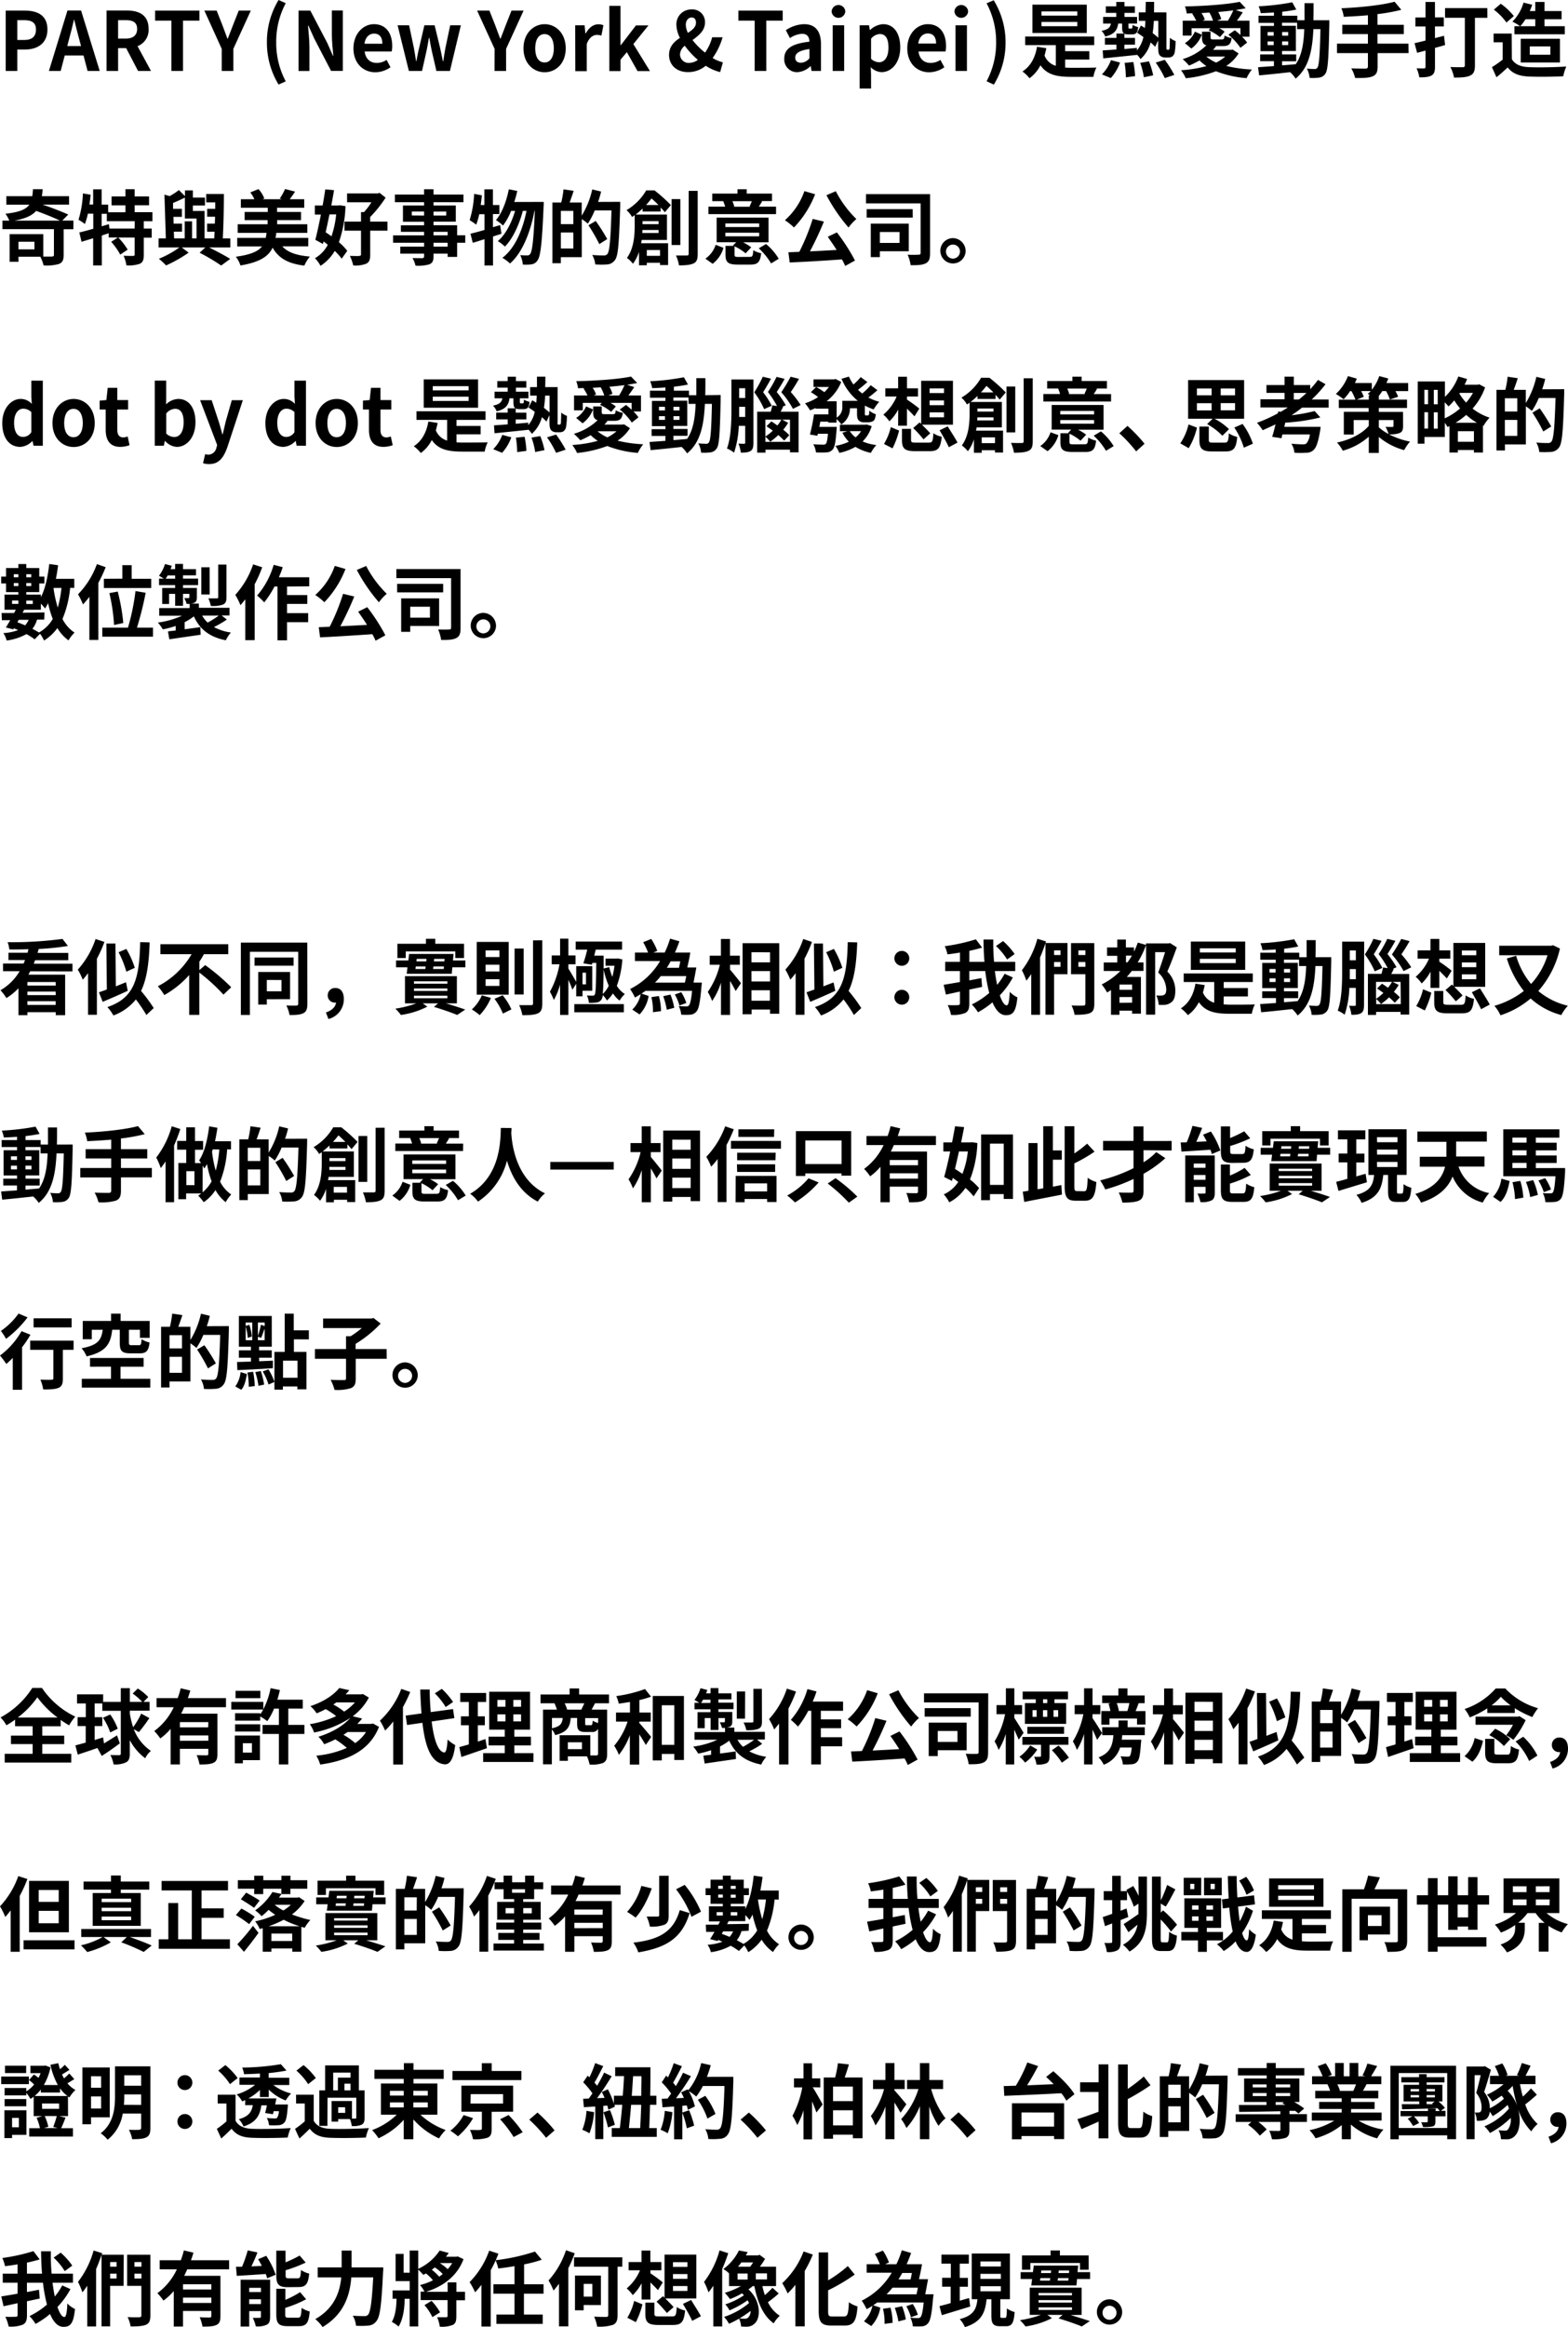 <svg xmlns="http://www.w3.org/2000/svg" viewBox="0 0 519.26 770"><title>statement-zh-sp</title><g id="Layer_2" data-name="Layer 2"><g id="レイヤー_1" data-name="レイヤー 1"><path d="M1.89,3.51h6.3c4.25,0,7.52,1.54,7.52,6.26,0,4.56-3.29,6.62-7.41,6.62H5.73v7.09H1.89ZM8,13.23c2.64,0,3.91-1.16,3.91-3.46s-1.4-3.1-4-3.1H5.73v6.56Z"/><path d="M27.66,18.36H21.44l-1.35,5.12H16.2l6.14-20h4.51l6.17,20H29Zm-.83-3.11-.57-2.18c-.6-2.08-1.12-4.38-1.69-6.54h-.1C24,8.72,23.41,11,22.84,13.07l-.57,2.18Z"/><path d="M45.72,23.48l-3.94-7.55H39.11v7.55H35.28v-20H42c4,0,7.2,1.46,7.2,6.05a5.73,5.73,0,0,1-3.65,5.75L50,23.48ZM39.11,12.77H41.6c2.46,0,3.81-1.08,3.81-3.21S44.06,6.67,41.6,6.67H39.11Z"/><path d="M56.76,6.83H51.37V3.51H66.05V6.83H60.6V23.48H56.76Z"/><path d="M73.43,16.17,67.68,3.51h4.07l1.92,4.86c.54,1.48,1.06,2.89,1.65,4.43h.11c.59-1.54,1.16-3,1.71-4.43l1.92-4.86h4L77.27,16.17v7.31H73.43Z"/><path d="M88.39,14A26.61,26.61,0,0,1,92.25,0l2.38,1.05A27,27,0,0,0,91.47,14a26.87,26.87,0,0,0,3.16,12.92l-2.38,1.06A26.65,26.65,0,0,1,88.39,14Z"/><path d="M98.86,3.51h3.91l5.58,10.64,1.91,4.31h.13c-.2-2.07-.49-4.72-.49-7v-8h3.63v20h-3.89L104.09,12.8l-1.94-4.3H102c.18,2.16.47,4.67.47,7v8H98.86Z"/><path d="M117.05,16c0-4.91,3.3-8,6.77-8,4,0,6.07,3,6.07,7.24a7.24,7.24,0,0,1-.19,1.8h-8.94c.31,2.49,1.87,3.78,4,3.78a5.82,5.82,0,0,0,3.26-1l1.3,2.43a8.94,8.94,0,0,1-5.08,1.67C120.22,23.86,117.05,20.92,117.05,16Zm9.57-1.53c0-2.06-.88-3.35-2.75-3.35-1.53,0-2.88,1.13-3.16,3.35Z"/><path d="M131.67,8.37h3.81l1.58,7.48c.29,1.45.47,2.91.73,4.4h.1c.29-1.49.55-3,.91-4.4l1.74-7.48h3.39l1.82,7.48c.34,1.45.59,2.91.91,4.4h.13c.25-1.49.44-2.95.72-4.4l1.58-7.48h3.53L149,23.48h-4.48L143,16.9c-.31-1.43-.55-2.81-.83-4.4h-.13c-.29,1.59-.49,3-.81,4.4l-1.47,6.58h-4.36Z"/><path d="M163.79,16.17,158,3.51h4.07L164,8.37c.55,1.48,1.06,2.89,1.66,4.43h.1c.6-1.54,1.17-3,1.71-4.43l1.92-4.86h4l-5.79,12.66v7.31h-3.83Z"/><path d="M173.35,16c0-5,3.35-8,7-8s7,2.92,7,8-3.34,7.91-7,7.91S173.35,21,173.35,16Zm10.06,0c0-2.86-1.11-4.72-3.08-4.72s-3.09,1.86-3.09,4.72,1.12,4.67,3.09,4.67S183.41,18.79,183.41,16Z"/><path d="M190.48,8.37h3.12l.25,2.67H194c1.06-2,2.62-3,4.12-3a4.12,4.12,0,0,1,1.71.32l-.67,3.43a4.51,4.51,0,0,0-1.51-.24c-1.14,0-2.51.78-3.34,3v9h-3.79Z"/><path d="M201.79,1.94h3.7v13h.11l5-6.53h4.14l-5,6.18,5.5,8.93h-4.12l-3.53-6.26-2.1,2.49v3.77h-3.7Z"/><path d="M238.49,23.86a15.25,15.25,0,0,1-4.77-2.1,9.06,9.06,0,0,1-5.88,2.1c-4,0-6.28-2.56-6.28-5.67,0-2.78,1.69-4.4,3.61-5.66A9.73,9.73,0,0,1,224,8.21a4.88,4.88,0,0,1,5-5.08,4.13,4.13,0,0,1,4.46,4.35c0,2.64-2.08,4.29-4.13,5.77a24.38,24.38,0,0,0,4.15,4.16,15.33,15.33,0,0,0,2.36-5.07h3.45A22.33,22.33,0,0,1,236,19.19a11.36,11.36,0,0,0,3.39,1.43ZM228.3,20.81a5,5,0,0,0,2.8-1,27.62,27.62,0,0,1-4.33-4.67A3.89,3.89,0,0,0,225.19,18,2.85,2.85,0,0,0,228.3,20.81Zm-.49-9.93c1.5-1,2.67-1.92,2.67-3.37,0-1-.44-1.73-1.45-1.73s-1.92.94-1.92,2.43A6.48,6.48,0,0,0,227.81,10.88Z"/><path d="M249.92,6.83h-5.39V3.51H259.2V6.83h-5.44V23.48h-3.84Z"/><path d="M259.72,19.38c0-3.24,2.51-4.94,8.34-5.59-.05-1.48-.67-2.61-2.46-2.61a8,8,0,0,0-4,1.43L260.24,10a11.24,11.24,0,0,1,6.06-2c3.68,0,5.58,2.3,5.58,6.67v8.82h-3.12l-.28-1.61h-.08a6.7,6.7,0,0,1-4.38,2A4.21,4.21,0,0,1,259.72,19.38Zm8.34-.11V16.22c-3.52.49-4.71,1.49-4.71,2.84,0,1.19.8,1.7,1.91,1.7A3.77,3.77,0,0,0,268.06,19.27Z"/><path d="M275.4,3.78a2.27,2.27,0,0,1,4.53,0,2.27,2.27,0,0,1-4.53,0Zm.36,4.59h3.79V23.48h-3.79Z"/><path d="M284.68,8.37h3.11l.26,1.56h.1A6.76,6.76,0,0,1,292.43,8c3.58,0,5.7,3,5.7,7.69,0,5.19-3,8.18-6.17,8.18a5.28,5.28,0,0,1-3.6-1.64l.1,2.48v4.59h-3.78Zm9.54,7.37c0-2.89-.88-4.48-2.88-4.48a4,4,0,0,0-2.88,1.56v6.64a4,4,0,0,0,2.65,1.14C292.87,20.6,294.22,19,294.22,15.74Z"/><path d="M300.46,16c0-4.91,3.29-8,6.77-8,4,0,6.06,3,6.06,7.24a7.32,7.32,0,0,1-.18,1.8h-8.94c.31,2.49,1.87,3.78,4,3.78a5.82,5.82,0,0,0,3.26-1l1.3,2.43a9,9,0,0,1-5.08,1.67C303.62,23.86,300.46,20.92,300.46,16ZM310,14.42c0-2.06-.88-3.35-2.75-3.35-1.53,0-2.88,1.13-3.16,3.35Z"/><path d="M316.07,3.78a2.27,2.27,0,0,1,4.53,0,2.27,2.27,0,0,1-4.53,0Zm.36,4.59h3.78V23.48h-3.78Z"/><path d="M326.72,26.88A26.87,26.87,0,0,0,329.88,14a27,27,0,0,0-3.16-12.91l2.36-1A26.44,26.44,0,0,1,333,14a26.48,26.48,0,0,1-3.88,14Z"/><path d="M352.74,22.35c.68.06,1.38.08,2.08.08,1.45,0,6.43,0,8.27-.08a11.17,11.17,0,0,0-1,3.08h-7.39c-4.74,0-8-.7-10.14-3.83a11.93,11.93,0,0,1-3.63,4.29,12.43,12.43,0,0,0-2.33-2.24c2.65-1.7,4.23-4.57,4.82-8.18l3.09.48c-.18.87-.39,1.68-.6,2.46a5.79,5.79,0,0,0,3.74,3.37V14.93H339.5V12.09h22.86v2.84h-9.62v2h8v2.78h-8Zm7.16-11.44h-18V1.54h18Zm-3.14-7.13H344.89V5.16h11.87Zm0,3.48H344.89V8.67h11.87Z"/><path d="M386.91,16.49a.31.31,0,0,0,.28-.13,1.77,1.77,0,0,0,.16-.84c0-.51.07-1.59.07-3a7,7,0,0,0,1.9,1.08,23.22,23.22,0,0,1-.29,3.64,2.42,2.42,0,0,1-.72,1.38,2.21,2.21,0,0,1-1.38.4h-1.14a2.33,2.33,0,0,1-1.68-.65c-.39-.48-.57-1.05-.57-3v-2l-1,2.13a19.38,19.38,0,0,0-1.5-1.46,11.25,11.25,0,0,1-3.35,5.51,8.12,8.12,0,0,0-1.09-1.4v0c-4,.43-8.22.86-11.25,1.16l-.18-2.62,4.54-.32V14.79h-3.81V12.55h3.81V11.1h2.56c-.54-.33-.67-1-.67-2.19V7.8h-1.3C370,10,369,11.37,366,12.09a5.52,5.52,0,0,0-1.22-1.89c2.18-.4,2.88-1.13,3.11-2.4h-2.59V5.59h4.36V4.27h-3.45V2.11h3.45V.65h2.72V2.11h3.45V4.27h-3.45V5.59h4.17V7.8h-2.85V8.91c0,.48.05.54.34.54h.59c.32,0,.39-.14.44-1.24a5.49,5.49,0,0,0,1.85.75c-.19,1.95-.76,2.41-2,2.41h-1.3a3.33,3.33,0,0,1-1.27-.19v1.37h3.52v2.24h-3.52v1.43l4.15-.37v.83a10.06,10.06,0,0,0,2.15-4.42c-.7-.52-1.43-1-2.08-1.43l1.25-2.38q.61.36,1.32.81c.08-.76.13-1.54.16-2.35h-2.18V4.08h2.25c0-1.11.06-2.24.06-3.46h2.77c0,1.19,0,2.35-.05,3.46h4.12V15.31a4.49,4.49,0,0,0,.05,1,.22.22,0,0,0,.24.13Zm-22,8.13a13.32,13.32,0,0,0,3-4.72l3,.8a15.36,15.36,0,0,1-3.06,5.13Zm10.4-4.1a30.07,30.07,0,0,1,.59,4.67l-3.06.4a33.41,33.41,0,0,0-.41-4.78Zm5.18-.22a26.48,26.48,0,0,1,1.4,4.64l-3.08.62a25,25,0,0,0-1.22-4.77Zm1.61-13.39a36.64,36.64,0,0,1-.39,4.05,23.06,23.06,0,0,1,1.87,1.54V6.91Zm3.63,12.88a38.68,38.68,0,0,1,3.16,5l-3.16,1.05a32.65,32.65,0,0,0-3-5.13Z"/><path d="M410.18,17.68a13.32,13.32,0,0,1-4.09,4.13,43.21,43.21,0,0,0,8.5,1.19,13.09,13.09,0,0,0-1.76,2.86,34.77,34.77,0,0,1-10.14-2.29,39.43,39.43,0,0,1-10,2.32,13.35,13.35,0,0,0-1.58-2.65,41.38,41.38,0,0,0,8.42-1.37A15.39,15.39,0,0,1,397.22,20a30.56,30.56,0,0,1-3.45,1.7,20.37,20.37,0,0,0-2.12-2.14A19,19,0,0,0,399.5,15c-1.14-.33-1.45-1.14-1.45-2.68V10.5h2.83v1.86c0,.62.18.68,1,.68h2.72c.65,0,.83-.16.91-1.27a8.14,8.14,0,0,0,2.36.84c-.28,2.08-1,2.64-2.93,2.64h-2.38l.15.06a14,14,0,0,1-1,1.18h6l.51-.08ZM394.6,11.77h-2.93V6.86h4.46a14.87,14.87,0,0,0-1.32-2.32l.28-.14c-.7,0-1.4.06-2.1.06a8.67,8.67,0,0,0-.59-2.33C398.78,2,406.29,1.49,410.54.6l2,2.13c-1,.21-2.12.4-3.32.59l2.34.76c-.65,1-1.32,1.94-1.95,2.78h4.18v5.29h-2.49A11.8,11.8,0,0,1,413,14.09l-2.21,1.73a20,20,0,0,0-4-4.32L408.91,10c.6.46,1.25,1,1.87,1.59V9.31h-7a10.3,10.3,0,0,1,1.76,1.19l-1.56,1.78A15.42,15.42,0,0,0,400.25,10l.57-.65H394.6Zm-2.2,2.51a8.37,8.37,0,0,0,3.29-3.81l2.31,1a10,10,0,0,1-3.48,4.59Zm9.31-7.42a12.55,12.55,0,0,0-1.2-2.7l-2.64.16A7.93,7.93,0,0,1,399,6.51l-.77.35ZM399.5,18.71a13.48,13.48,0,0,0,3.24,2,13.15,13.15,0,0,0,3-2Zm7.13-11.85a28.48,28.48,0,0,0,1.79-3.43c-1.58.22-3.27.38-5,.54a9.47,9.47,0,0,1,1,2.35l-1.37.54Z"/><path d="M440.22,6.7s0,1,0,1.43c-.24,11-.44,14.95-1.27,16.19a2.89,2.89,0,0,1-2.05,1.35,16.57,16.57,0,0,1-3.21.11,7.87,7.87,0,0,0-.91-3.08c1.14.11,2.12.14,2.62.14a1,1,0,0,0,.88-.46c.54-.73.8-4,1-12.74h-2.34c-.33,7.23-1.53,12.79-5.88,16.38a10.12,10.12,0,0,0-1.82-2.13c-3.73.4-7.46.81-10.26,1.05l-.37-2.7c1.46-.1,3.27-.24,5.27-.37V20.25h-4.57V18h4.57V16.93h-4.46V8.58h4.46v-1h-5.11V5.21h5.11V4.13c-1.51.11-3,.19-4.38.22a10.37,10.37,0,0,0-.68-2.27A79.21,79.21,0,0,0,427.94.76l1.34,2.4c-1.37.3-3,.54-4.66.73V5.21h5V6.7H432c0-1.79,0-3.65,0-5.65H435c0,2,0,3.86-.05,5.65Zm-20.43,5.1h2V10.61h-2Zm2,3.13V13.71h-2v1.22Zm2.8,6.69c1.47-.11,3-.24,4.51-.38,2-2.91,2.64-6.77,2.82-11.6h-2.36V7.53h-5v1h4.59v8.35h-4.59V18h4.69v2.27h-4.69Zm2-9.82V10.61h-2V11.8Zm-2,1.91v1.22h2V13.71Z"/><path d="M466.46,17.57H456.21V22c0,1.92-.46,2.76-1.68,3.27s-3.11.57-5.76.54a12.5,12.5,0,0,0-1.27-3.19c1.92.09,4.1.09,4.67.09s.83-.22.83-.76V17.57H442.76V14.44H453V11.28h-8.48V8.21H453V5.05c-2.7.24-5.42.4-8,.51a11.25,11.25,0,0,0-.78-2.83c6.25-.27,13.35-1,17.61-2.16l2.23,2.67a58.86,58.86,0,0,1-7.89,1.43V8.21h8.72v3.07h-8.72v3.16h10.25Z"/><path d="M478.56,14.9c-1.12.33-2.23.65-3.35.95v6.26c0,1.59-.31,2.4-1.19,2.89s-2.13.59-4,.59a11.44,11.44,0,0,0-.91-3c1,.05,2.13.05,2.46.05s.5-.13.5-.54V16.74l-2.78.73-.85-3.19c1-.22,2.3-.51,3.63-.86V8.77h-3.35v-3h3.35V.65h3.13v5.1h2.93v3h-2.93v3.86l3-.78Zm14-9h-4.12V21.62c0,1.89-.41,2.84-1.61,3.4s-2.9.65-5.31.65a12.63,12.63,0,0,0-1.22-3.51c1.61.11,3.55.08,4.07.08s.73-.16.73-.67V5.89h-6.56V2.67h14Z"/><path d="M500.67,19.57c1.06,1.81,3,2.54,5.7,2.65,3,.13,8.87.05,12.31-.22a18.29,18.29,0,0,0-1,3.24c-3.11.16-8.32.22-11.4.08s-5.32-.89-7-3c-1.14,1.06-2.28,2.11-3.71,3.24l-1.5-3.34a35,35,0,0,0,3.55-2.49V14h-3V11.1h6ZM498.88,7.45a20.15,20.15,0,0,0-4.18-4.26L497,1.24a21.08,21.08,0,0,1,4.33,4.08Zm4.53,1.22a19.39,19.39,0,0,0-2.56-1.52A14.69,14.69,0,0,0,504.53.86l2.88.71c-.24.7-.5,1.4-.81,2.08h1.82v-3h3.06v3h5.65V6.37h-5.65v2.3h6.71v2.67H501.52V8.67Zm1.77-2.3a16.76,16.76,0,0,1-1.71,2.3h4.95V6.37ZM503.6,20.68V12.82h13v7.86Zm3-2.57h6.82V15.36H506.6Z"/><path d="M24.29,75.85H21.08v8.58c0,1.62-.39,2.43-1.58,2.92a15.2,15.2,0,0,1-5.06.48,12.75,12.75,0,0,0-1.09-2.89H6.12v1.68H3.19V77.47H14.34v7.42c1.27,0,2.49,0,2.85,0,.52-.06.67-.16.67-.57v-8.5H.8V73H3.08a10.52,10.52,0,0,0-1.27-2.27c4.59-.51,6.77-1.43,7.91-3H2.1V64.92h8.58a19.17,19.17,0,0,0,.23-2.32H14.1c0,.83-.13,1.59-.23,2.32h9V67.7H14.1c3,1,6.35,2.34,8.51,3.29l-2,2h3.71ZM19.83,73c-2-1-5.1-2.22-7.85-3.22C10.63,71.31,8.45,72.34,4.74,73Zm-8.42,7H6.12v2.51h5.29Z"/><path d="M47.62,73.2v2.43h2.62v3H47.62v5.64c0,1.62-.26,2.49-1.3,3a11.24,11.24,0,0,1-4.46.54,12.08,12.08,0,0,0-.93-3.19c1.3.06,2.7.06,3.11.06s.55-.11.55-.46V78.6H39.17a21.28,21.28,0,0,1,3.11,4l-2.46,1.65a22.06,22.06,0,0,0-3-4.24l2.23-1.43H36V77.17c-.75.24-1.53.51-2.28.76v9.9H30.85v-9L27,80l-.73-3.08c1.27-.3,2.88-.73,4.62-1.22v-5H29.11a23,23,0,0,1-1,3.42A16.51,16.51,0,0,0,26,72.72,33.9,33.9,0,0,0,27.45,64l2.57.43q-.16,1.62-.39,3.24h1.22V62.65h2.82V67.7h2.15v2.53h5.71V67.94H36.94V65h4.59v-2.4h3.06V65h4.77v2.92H44.59v2.29h5.88v3Zm-3,0H35.38V70.75H33.67v4.13l2.39-.71.2,1.46h8.33Z"/><path d="M76.29,81.87H69.24c2.54,1.27,5.34,2.75,7,3.8l-3,2.19a66.51,66.51,0,0,0-7.13-4.24L68,81.87H60.19l2.28,1.73A46.21,46.21,0,0,1,55,87.83a25.37,25.37,0,0,0-2.38-2.21,32.14,32.14,0,0,0,6.79-3.75h-6.9v-3h2.41L54.46,64.4l1.73.49a23.17,23.17,0,0,0,3.06-2l2,2V63h2.62v2.37h4V68h-4V69.8h3.87v9.07h3.21c0-.67.08-1.43.13-2.18H68.59V74h2.56c0-.76.06-1.51.08-2.29H68.61V69.1h2.67c0-.73,0-1.43,0-2.13h-3V64.19h5.86c0,4.72-.13,10.63-.36,14.68h2.49Zm-18.64-3h3.52V73.23h2.44v5.64h1.48V72.31H61.22V65.38c-1.24.62-2.64,1.26-3.91,1.78l0,1.94h2.93v2.65H57.44L57.49,74h2.8v2.65H57.57Z"/><path d="M93.5,81.52c1.78,2,4.74,3,9.12,3.37a12.69,12.69,0,0,0-1.84,3c-5.34-.65-8.48-2.4-10.5-5.94-1.37,2.89-4.25,4.81-10.65,5.89a9.67,9.67,0,0,0-1.53-2.89c4.92-.68,7.36-1.76,8.66-3.4h-8.2V78.71H88c.1-.51.18-1,.26-1.65H78.72V74.2h9.9V72.83H81v-2.7h7.67V68.75H79.76V65.92h4.48a10.92,10.92,0,0,0-1.35-2.25l2.72-1.1a10.43,10.43,0,0,1,1.92,3.08l-.59.27h6.43l-.73-.22a17.87,17.87,0,0,0,1.76-3.16l3.32.86c-.62.95-1.24,1.81-1.76,2.52h4.79v2.83h-9v1.38h7.94v2.7H91.78V74.2h10v2.86H91.47c0,.57-.13,1.11-.23,1.65h10.84v2.81Z"/><path d="M114.41,68.21a39.68,39.68,0,0,1-2.18,11.93A18,18,0,0,1,115,83l-1.84,2.59a21.45,21.45,0,0,0-2.3-2.57,14.81,14.81,0,0,1-4.72,4.94,11.26,11.26,0,0,0-1.84-2.53A10.9,10.9,0,0,0,108.55,81c-.46-.4-.93-.76-1.4-1.11l-.2.84-2.52-1.38c.57-2.21,1.22-5.23,1.84-8.36h-2V68h2.57c.33-1.86.64-3.69.88-5.34l2.9.27c-.26,1.59-.57,3.32-.91,5.07H112l.52-.08Zm-5.31,2.73c-.39,2-.83,4-1.25,5.91.63.43,1.27.86,1.92,1.35a32.2,32.2,0,0,0,1.56-7.26Zm19.21,5.39H122.6v7.91c0,1.62-.28,2.49-1.29,3a9.73,9.73,0,0,1-4.33.6,14.24,14.24,0,0,0-1.12-3.16c1.33,0,2.7.08,3.11,0s.58-.11.58-.48V76.33h-5.47v-3h5.47V70.18h1A23.33,23.33,0,0,0,123,66.94h-8.06V64h10.14l.62-.19,2,1.6a40.58,40.58,0,0,1-5.11,6.39v1.54h5.71Z"/><path d="M154.07,80.33h-2.69V85h-3.14V83.92h-4.67v.84c0,1.59-.36,2.24-1.37,2.7a13.35,13.35,0,0,1-4.59.45,9.84,9.84,0,0,0-1-2.53c1.24.05,2.77.05,3.19.05s.65-.19.65-.67v-.84h-7.89V81.6h7.89V80.33H130.17V77.87h10.27V76.71h-7.68V74.55h7.68V73.37h-7V68h7V66.91h-9.67V64.38h9.67V62.62h3.13v1.76h9.91v2.53h-9.91V68h7.37v5.35h-7.37v1.18h7.81v3.32h2.69Zm-13.63-9V70h-4.07v1.3Zm3.13-1.3v1.3h4.2V70Zm0,7.83h4.67V76.71h-4.67Zm4.67,2.46h-4.67V81.6h4.67Z"/><path d="M166.07,77.36c-.93.27-1.84.59-2.8.89v9.61h-2.82V79.14c-1.41.43-2.7.87-3.89,1.19l-.76-3c1.3-.3,2.88-.73,4.65-1.24V70.88h-1.74a26.6,26.6,0,0,1-1,3.46,22,22,0,0,0-2.18-1.49,34.47,34.47,0,0,0,1.48-8.69l2.57.46c-.11,1.08-.24,2.13-.39,3.21h1.22V62.65h2.82v5.18h2.15v3h-2.15v4.35l2.39-.7Zm14-10.55s0,1.08-.05,1.45c-.5,12-1,16.44-1.95,17.79a2.82,2.82,0,0,1-2,1.41,14.92,14.92,0,0,1-2.93.08,9.22,9.22,0,0,0-.86-3.13,21.88,21.88,0,0,0,2.31.1,1.05,1.05,0,0,0,1-.51c.65-.86,1.12-4.53,1.53-14.23h-.13c-1.27,6.81-3.94,13.83-8.11,17.42a11.31,11.31,0,0,0-2.52-1.87c4.15-3.1,6.74-9.23,8-15.55h-1.22c-1.14,4.4-3.32,9.24-5.94,11.83a10.85,10.85,0,0,0-2.36-1.81c2.57-2.11,4.59-6.1,5.73-10h-1.32a20.29,20.29,0,0,1-2.67,4.84,16.66,16.66,0,0,0-2.33-1.81c2-2.35,3.47-6.21,4.25-10.18l2.8.54c-.26,1.24-.6,2.46-1,3.65Z"/><path d="M205.39,66.78s0,1.08,0,1.46C205,80.3,204.75,84.59,203.68,86a3.42,3.42,0,0,1-2.49,1.49,27.82,27.82,0,0,1-4.07,0,7.66,7.66,0,0,0-1-3.13c1.66.16,3.19.16,3.87.16a1.36,1.36,0,0,0,1.14-.45c.75-.87,1.09-4.92,1.37-14.45h-5.55A23.57,23.57,0,0,1,194.66,74a18.23,18.23,0,0,0-2-1.51v12.6h-6.93v2h-2.8V67h2.93a29.17,29.17,0,0,0,.75-4.35l3.37.49c-.44,1.35-.9,2.7-1.34,3.86h4v4.37a28.58,28.58,0,0,0,3.49-8.69l2.93.7a32,32,0,0,1-1,3.43Zm-15.52,3h-4.13v4.38h4.13Zm0,12.45V76.93h-4.13v5.29Zm8.6-1.46a57.16,57.16,0,0,0-3.6-6.23l2.41-1.43a63,63,0,0,1,3.81,6Z"/><path d="M212.8,70V69a25.41,25.41,0,0,1-2.3,2h10.37v8.4h-8.38c-.05.35-.1.73-.18,1.08h8.94V87.7h-2.67v-.76H214.2v.84h-2.59V83.33a13,13,0,0,1-2,3.94,9.41,9.41,0,0,0-2-1.92c2.28-3.1,2.57-7.42,2.57-10.47V71.21c-.29.18-.57.4-.86.59a9,9,0,0,0-1.84-2.27A18.29,18.29,0,0,0,214,63h2.75a52.4,52.4,0,0,1,5.42,4.85l-2,2.38c-.37-.43-.83-1-1.38-1.57V70Zm5.29,7.1v-1h-5.34c0,.33,0,.68-.05,1Zm-5.31-3.92v1h5.31v-1Zm5.29-5.34c-.76-.76-1.56-1.54-2.31-2.16-.55.7-1.14,1.43-1.82,2.16ZM214.2,82.73v1.92h4.38V82.73Zm11.1-1.65h-2.9V65.89h2.9Zm5.75-17.92V84c0,1.78-.33,2.67-1.37,3.16s-2.59.65-4.82.65a13.63,13.63,0,0,0-1-3.27c1.55,0,3.06,0,3.55,0s.65-.16.65-.62V63.16Z"/><path d="M233.59,85.59A8.89,8.89,0,0,0,237,81l2.59,1A10.27,10.27,0,0,1,236,87.29ZM257,70.85H234.6V68.37h5.55a18.72,18.72,0,0,0-.65-1.81l.13,0h-3.76V64.05h8.35V62.62h3.06v1.43h8.37v2.49H252l.39.08c-.39.7-.78,1.27-1.09,1.75H257ZM248.21,85c1,0,1.12-.29,1.25-2.21a8,8,0,0,0,2.61,1c-.33,3-1.16,3.76-3.57,3.76h-4.18c-3.26,0-4.07-.79-4.07-3.35V81.35h2.8l-.31-.13,1.06-1.08h-6.48V72h17.19v8.18h-8.42a16,16,0,0,1,2.69,1.65l-1.86,2a16.66,16.66,0,0,0-3.66-2.32v2.7c0,.73.21.81,1.37.81Zm-8-9.88h11.2V73.93h-11.2Zm0,3.08h11.2V77h-11.2Zm2.34-11.63a16.54,16.54,0,0,1,.62,1.75l-.34.08h5.76l-.37-.08c.24-.51.55-1.19.76-1.75Zm11.12,14.17a19.26,19.26,0,0,1,4.22,4.88l-2.54,1.54a22.21,22.21,0,0,0-4.07-5Z"/><path d="M269.93,64.27a33,33,0,0,1-7,11,20,20,0,0,0-3-2.4,23.08,23.08,0,0,0,6.46-9.63Zm7.21,12.63a62.85,62.85,0,0,1,6,9.31L279.89,88a18.65,18.65,0,0,0-1.07-2.16c-6.22.43-12.75.84-17.31,1l-.42-3.37,3.61-.14a68.82,68.82,0,0,0,4.43-10.9l3.71.89a103.23,103.23,0,0,1-4.62,9.85c2.8-.13,5.83-.3,8.84-.46-.93-1.51-2-3-2.93-4.37Zm-.36-13.63a36.06,36.06,0,0,0,6.81,9.2A16.88,16.88,0,0,0,281,75.28a55.65,55.65,0,0,1-7.31-10.69Z"/><path d="M308,83.76c0,1.83-.31,2.8-1.43,3.37s-2.72.65-5,.62a13.46,13.46,0,0,0-1-3.48,33.85,33.85,0,0,0,3.66,0c.46,0,.64-.13.64-.59V67.29H286.78V64.24H308ZM302.28,72H287V69.21h15.24ZM291.37,83.14v1.94h-3V74h12.57v9.13Zm0-6.37v3.61h6.53V76.77Z"/><path d="M319.78,83.16a4.19,4.19,0,1,1-4.2-4.37A4.29,4.29,0,0,1,319.78,83.16Zm-1.87,0a2.32,2.32,0,1,0-2.33,2.41A2.37,2.37,0,0,0,317.91,83.16Z"/><path d="M.75,140c0-4.94,3-8,6.09-8a4.92,4.92,0,0,1,3.69,1.65l-.16-2.38v-5.32h3.81v21.54H11.1l-.32-1.56h-.07a5.94,5.94,0,0,1-4,1.94C3.08,147.86.75,144.89.75,140ZM10.37,143v-6.64a3.76,3.76,0,0,0-2.7-1.13c-1.63,0-3,1.62-3,4.64s1.08,4.7,3,4.7A3.22,3.22,0,0,0,10.37,143Z"/><path d="M17.37,140c0-5,3.34-8,7-8s7,2.92,7,8-3.34,7.91-7,7.91S17.37,145,17.37,140Zm10.05,0c0-2.86-1.11-4.72-3.08-4.72s-3.09,1.86-3.09,4.72,1.12,4.67,3.09,4.67S27.42,142.79,27.42,140Z"/><path d="M35,142.19V135.5H33v-2.94l2.23-.19.44-4.05h3.18v4.05h3.58v3.13H38.85v6.69c0,1.73.68,2.54,2,2.54a4.15,4.15,0,0,0,1.43-.32l.62,2.89a9,9,0,0,1-3.06.56C36.37,147.86,35,145.6,35,142.19Z"/><path d="M54.67,145.89h-.08l-.34,1.59h-3V125.94h3.78v5.43L55,133.8A6.07,6.07,0,0,1,59,132c3.58,0,5.73,3,5.73,7.67,0,5.21-3,8.2-6.17,8.2A5.55,5.55,0,0,1,54.67,145.89Zm6.14-6.15c0-2.89-.88-4.48-2.88-4.48a4.07,4.07,0,0,0-2.88,1.56v6.64a3.94,3.94,0,0,0,2.65,1.14C59.46,144.6,60.81,143,60.81,139.74Z"/><path d="M67.24,153.26l.7-3a3.7,3.7,0,0,0,1,.19,2.82,2.82,0,0,0,2.72-2.29l.26-.9-5.65-14.84h3.83l2.31,7c.44,1.35.8,2.8,1.22,4.26h.13l1-4.26,2-7h3.66L75.3,147.94c-1.27,3.57-2.83,5.62-6.07,5.62A5.87,5.87,0,0,1,67.24,153.26Z"/><path d="M87.89,140c0-4.94,3-8,6.1-8a4.91,4.91,0,0,1,3.68,1.65l-.16-2.38v-5.32h3.81v21.54H98.24l-.31-1.56h-.08a5.92,5.92,0,0,1-4,1.94C90.23,147.86,87.89,144.89,87.89,140ZM97.51,143v-6.64a3.75,3.75,0,0,0-2.69-1.13c-1.64,0-3,1.62-3,4.64s1.09,4.7,3,4.7A3.21,3.21,0,0,0,97.51,143Z"/><path d="M104.51,140c0-5,3.34-8,7-8s7,2.92,7,8-3.35,7.91-7,7.91S104.51,145,104.51,140Zm10.06,0c0-2.86-1.12-4.72-3.09-4.72s-3.08,1.86-3.08,4.72,1.11,4.67,3.08,4.67S114.57,142.79,114.57,140Z"/><path d="M122.19,142.19V135.5h-2v-2.94l2.23-.19.44-4.05H126v4.05h3.58v3.13H126v6.69c0,1.73.67,2.54,2,2.54a4.15,4.15,0,0,0,1.42-.32l.63,2.89a9.09,9.09,0,0,1-3.06.56C123.51,147.86,122.19,145.6,122.19,142.19Z"/><path d="M151.17,146.35c.67.06,1.37.08,2.07.08,1.45,0,6.43,0,8.27-.08a11.51,11.51,0,0,0-1,3.08h-7.38c-4.75,0-8-.7-10.14-3.83a12,12,0,0,1-3.63,4.29,12.43,12.43,0,0,0-2.33-2.24c2.64-1.7,4.22-4.57,4.82-8.18l3.08.48c-.18.87-.39,1.68-.59,2.46a5.75,5.75,0,0,0,3.73,3.37v-6.85H137.92v-2.84h22.87v2.84h-9.62v2h8v2.78h-8Zm7.15-11.44h-18v-9.37h18Zm-3.13-7.13H143.31v1.38h11.88Zm0,3.48H143.31v1.41h11.88Z"/><path d="M185.33,140.49a.33.33,0,0,0,.29-.13,1.83,1.83,0,0,0,.15-.84c0-.51.08-1.59.08-3a6.74,6.74,0,0,0,1.89,1.08,23.45,23.45,0,0,1-.28,3.64,2.37,2.37,0,0,1-.73,1.38,2.18,2.18,0,0,1-1.37.4h-1.14a2.34,2.34,0,0,1-1.69-.65c-.39-.48-.57-1-.57-3v-2l-1,2.13a16.33,16.33,0,0,0-1.5-1.46,11.23,11.23,0,0,1-3.34,5.51,8.65,8.65,0,0,0-1.09-1.4v.05c-4,.43-8.22.86-11.25,1.16l-.19-2.62c1.28-.08,2.83-.19,4.54-.32v-1.65h-3.81v-2.24h3.81V135.1h2.57c-.55-.33-.68-1-.68-2.19V131.8h-1.29c-.31,2.22-1.25,3.57-4.25,4.29a5.83,5.83,0,0,0-1.22-1.89c2.18-.4,2.87-1.13,3.11-2.4h-2.59v-2.21h4.35v-1.32h-3.45v-2.16h3.45v-1.46h2.72v1.46h3.45v2.16h-3.45v1.32H175v2.21h-2.85v1.11c0,.48.05.54.33.54h.6c.31,0,.39-.14.44-1.24a5.43,5.43,0,0,0,1.84.75c-.18,1.95-.75,2.41-2,2.41h-1.3a3.36,3.36,0,0,1-1.27-.19v1.37h3.53v2.24h-3.53v1.43l4.15-.37v.83a10,10,0,0,0,2.15-4.42c-.7-.52-1.42-1-2.07-1.43l1.24-2.38c.42.24.86.51,1.33.81.07-.76.13-1.54.15-2.35h-2.18v-2.83h2.26c0-1.11,0-2.24,0-3.46h2.78c0,1.19,0,2.35-.06,3.46h4.13v11.23a4.49,4.49,0,0,0,0,1.05.22.22,0,0,0,.23.13Zm-22,8.13a13,13,0,0,0,3-4.72l3,.8a15.19,15.19,0,0,1-3.06,5.13Zm10.4-4.1a31.46,31.46,0,0,1,.6,4.67l-3.06.4a33.54,33.54,0,0,0-.42-4.78Zm5.19-.22a27.36,27.36,0,0,1,1.4,4.64l-3.09.62a24.27,24.27,0,0,0-1.22-4.77Zm1.6-13.39a34.37,34.37,0,0,1-.39,4.05A21.44,21.44,0,0,1,182,136.5v-5.59Zm3.63,12.88a38.81,38.81,0,0,1,3.17,5l-3.17,1.05a31.15,31.15,0,0,0-3-5.13Z"/><path d="M208.61,141.68a13.35,13.35,0,0,1-4.1,4.13A43.32,43.32,0,0,0,213,147a13.49,13.49,0,0,0-1.76,2.86,34.84,34.84,0,0,1-10.14-2.29,39.33,39.33,0,0,1-10,2.32,12.88,12.88,0,0,0-1.58-2.65,41.6,41.6,0,0,0,8.43-1.37,15,15,0,0,1-2.34-1.89,30.44,30.44,0,0,1-3.44,1.7,21.5,21.5,0,0,0-2.13-2.14,19,19,0,0,0,7.86-4.5c-1.14-.33-1.46-1.14-1.46-2.68V134.5h2.83v1.86c0,.62.18.68,1,.68h2.72c.65,0,.83-.16.91-1.27a8,8,0,0,0,2.36.84c-.29,2.08-1,2.64-2.93,2.64H201l.16.06a14,14,0,0,1-1,1.18h6l.52-.08ZM193,135.77H190.1v-4.91h4.46a14.17,14.17,0,0,0-1.33-2.32l.29-.14c-.7,0-1.4.06-2.1.06a8.68,8.68,0,0,0-.6-2.33c6.38-.13,13.9-.64,18.15-1.53l2.05,2.13c-1,.21-2.13.4-3.32.59l2.33.76c-.65,1-1.32,1.94-1.94,2.78h4.17v5.29h-2.49a11.8,11.8,0,0,1,1.66,1.94l-2.2,1.73a19.82,19.82,0,0,0-4-4.32l2.08-1.51c.59.46,1.24,1,1.86,1.59v-2.27h-7a10.3,10.3,0,0,1,1.76,1.19l-1.55,1.78a15.83,15.83,0,0,0-3.68-2.32l.57-.65H193Zm-2.21,2.51a8.39,8.39,0,0,0,3.3-3.81l2.3,1a10,10,0,0,1-3.47,4.59Zm9.31-7.42a12,12,0,0,0-1.19-2.7l-2.65.16a8,8,0,0,1,1.12,2.19l-.78.35Zm-2.2,11.85a13.48,13.48,0,0,0,3.24,2,13.08,13.08,0,0,0,3-2Zm7.12-11.85a27.11,27.11,0,0,0,1.79-3.43c-1.58.22-3.26.38-5,.54a9.53,9.53,0,0,1,1,2.35l-1.38.54Z"/><path d="M238.65,130.7s0,1.05,0,1.43c-.23,11-.44,15-1.27,16.19a2.87,2.87,0,0,1-2,1.35,16.54,16.54,0,0,1-3.21.11,7.71,7.71,0,0,0-.91-3.08c1.14.11,2.13.14,2.62.14a.93.93,0,0,0,.88-.46c.55-.73.81-4,1-12.74h-2.33c-.34,7.23-1.53,12.79-5.89,16.38a10.36,10.36,0,0,0-1.81-2.13c-3.73.4-7.47.81-10.27,1.05l-.36-2.7,5.26-.37v-1.62h-4.56V142h4.56v-1h-4.46v-8.35h4.46v-1.05h-5.11v-2.32h5.11v-1.08c-1.5.11-3,.19-4.38.22a10.34,10.34,0,0,0-.67-2.27,79.05,79.05,0,0,0,11.17-1.32l1.35,2.4c-1.38.3-3,.54-4.67.73v1.32h5v1.49h2.44c0-1.79,0-3.65,0-5.65h3c0,2,0,3.86-.05,5.65Zm-20.43,5.1h2v-1.19h-2Zm2,3.13v-1.22h-2v1.22Zm2.8,6.69c1.48-.11,3-.24,4.51-.38,2-2.91,2.65-6.77,2.83-11.6H228v-2.11h-5v1.05h4.59v8.35H223v1h4.69v2.27H223Zm2-9.82v-1.19h-2v1.19Zm-2,1.91v1.22h2v-1.22Z"/><path d="M249.51,146.46c0,1.35-.18,2.27-.94,2.75s-1.73.57-3.24.57a11.56,11.56,0,0,0-.78-3c.81.05,1.61.05,1.9.05s.33-.1.33-.45V140.9h-2.12a32.34,32.34,0,0,1-1.56,8.88,10.22,10.22,0,0,0-2.36-1.38c1.38-3.72,1.48-9.15,1.48-13.06v-9.77h7.29Zm-2.73-8.5v-3.35h-2v.73c0,.81,0,1.7,0,2.62Zm-2-9.5v3.23h2v-3.23Zm8.27,6.91a28.52,28.52,0,0,0-3.26-5.57,38.92,38.92,0,0,0,2.82-5.15l2.7.65c-.8,1.54-1.74,3.1-2.59,4.48a28.69,28.69,0,0,1,2.85,4.48Zm6.28-.76c-.26.57-.55,1.11-.81,1.62h5.94v13.44h-2.85v-.89H253.5v1h-2.75V136.23h4.49c.2-.73.41-1.49.51-2.11l1.56.22a31.61,31.61,0,0,0-3-4.64,38.81,38.81,0,0,0,2.85-5l2.67.65c-.77,1.51-1.76,3-2.61,4.37a29.14,29.14,0,0,1,3,4.37l-1.17.52Zm2.28,4.24H259l2,1.05a18.57,18.57,0,0,1-1.61,2.29,19.74,19.74,0,0,1,2,1.81l-1.71,1.81a18,18,0,0,0-1.95-1.86,19.91,19.91,0,0,1-2.67,2.21,11.72,11.72,0,0,0-1.58-1.67v1.7h8.14Zm-8.14,0v5.58a13.76,13.76,0,0,0,2.44-1.94c-.7-.51-1.43-1-2.08-1.46l1.61-1.59c.65.38,1.32.86,2,1.35a13.89,13.89,0,0,0,1.32-1.94Zm9.12-3.57a28.62,28.62,0,0,0-3.86-5.5,49.8,49.8,0,0,0,3.09-5.13l2.77.7a48,48,0,0,1-2.72,4.37,31,31,0,0,1,3.27,4.3Z"/><path d="M290.57,129.1c-1,.87-2,1.73-3,2.43a16.86,16.86,0,0,0,3.6,1.41,13.49,13.49,0,0,0-1.84,2.53,19.32,19.32,0,0,1-2.93-1.27v2.49a1.57,1.57,0,0,0,.06.65.32.32,0,0,0,.28.1h.44a1.53,1.53,0,0,0,.34,0,.51.51,0,0,0,.26-.33,8.37,8.37,0,0,0,.1-1.24,6.71,6.71,0,0,0,2.15,1.19,6.1,6.1,0,0,1-.39,1.73,1.59,1.59,0,0,1-.95.75,3.79,3.79,0,0,1-1.25.19h-1.32a2.42,2.42,0,0,1-1.71-.59c-.44-.46-.6-1-.6-2.49v-1.56h-2.33a6.34,6.34,0,0,1-2.85,5.34,12.75,12.75,0,0,0-1.61-1.78v1.19h-2.72v-.32h-2.65c-.1.59-.2,1.16-.33,1.72h5.75s0,.76-.05,1.14c-.29,3.88-.6,5.66-1.3,6.39a2.72,2.72,0,0,1-2.07.92,28.77,28.77,0,0,1-3.45,0,6.42,6.42,0,0,0-.88-2.7c1.3.11,2.59.13,3.14.13a1.31,1.31,0,0,0,1-.24c.33-.32.54-1.29.72-3.35h-3.34l-.16.65-2.46-.4a66.43,66.43,0,0,0,1.35-6.67h4.77v-1.89h-4.28V135c-.6.3-1.19.54-1.81.78a16.3,16.3,0,0,0-1.66-2.34,17,17,0,0,0,4.33-2.06,25,25,0,0,0-2.39-1.62l1.74-1.7a19.18,19.18,0,0,1,2.72,1.7,13.57,13.57,0,0,0,1.53-1.72h-5.11v-2.51h6.77l.52-.14,1.89,1a15.47,15.47,0,0,1-4.85,6.37h3.32v5.43a4,4,0,0,0,1.89-3.64v-1.92h5.13a18.65,18.65,0,0,1-5.41-7.29l2.46-.73a14.45,14.45,0,0,0,1.5,2.62,20.5,20.5,0,0,0,2.41-2.46l2.21,1.65c-1,.89-2.15,1.84-3.11,2.56a13.59,13.59,0,0,0,1.4,1.22,22.88,22.88,0,0,0,2.8-2.75ZM288.67,141a11.93,11.93,0,0,1-3,5.07,16.28,16.28,0,0,0,4.54,1.19,11.9,11.9,0,0,0-1.81,2.59,15.79,15.79,0,0,1-5.11-2,17.84,17.84,0,0,1-5.34,2,10.2,10.2,0,0,0-1.3-2.32,17.5,17.5,0,0,0,4.46-1.37,11.79,11.79,0,0,1-2.15-3l1.68-.48h-2.49v-2.14h8.35l.47-.08Zm-7.25,1.65a8,8,0,0,0,1.91,2.07,7.84,7.84,0,0,0,1.82-2.07Z"/><path d="M297.46,135.5a15.47,15.47,0,0,1-2.93,3.91,11.25,11.25,0,0,0-2-2.21,16,16,0,0,0,4.4-6h-3.75v-2.72h4.25v-3.81h2.93v3.81H304v2.72h-3.65v1a50.07,50.07,0,0,1,4.09,3l-1.6,2.56c-.6-.67-1.56-1.64-2.49-2.53v5.64h-2.93Zm-4.72,11.39a19.18,19.18,0,0,0,2.26-5.56l2.74,1.13a27.58,27.58,0,0,1-2.17,5.89Zm14.8-.43c1.22,0,1.4-.38,1.56-3.11a7.19,7.19,0,0,0,2.77,1.14c-.39,3.86-1.24,4.8-4.09,4.8h-4.67c-3.53,0-4.41-.89-4.41-3.69v-3.7h3v3.64c0,.81.25.92,1.65.92Zm-3-6.69.51.48V126h10.53v14.52H305.31c1,1,2.13,2.11,2.75,2.86l-2.23,2a38.11,38.11,0,0,0-3.42-3.75Zm3.31-9.7h4.77v-1.56h-4.77Zm0,4h4.77v-1.57h-4.77Zm0,4h4.77v-1.62h-4.77Zm6,3c1,1.67,2.54,4,3.24,5.37l-2.87,1.54c-.63-1.43-2-3.81-3.06-5.61Z"/><path d="M323.71,132v-1a25.41,25.41,0,0,1-2.3,2h10.37v8.4H323.4c0,.35-.1.73-.18,1.08h8.95v7.26H329.5v-.76h-4.39v.84h-2.59v-4.45a12.94,12.94,0,0,1-2,3.94,9.7,9.7,0,0,0-2-1.92c2.29-3.1,2.57-7.42,2.57-10.47v-3.67c-.28.18-.57.4-.86.59a9,9,0,0,0-1.84-2.27,18.29,18.29,0,0,0,6.51-6.58h2.75a52.4,52.4,0,0,1,5.42,4.85l-2,2.38c-.37-.43-.83-1-1.38-1.57V132Zm5.29,7.1v-1h-5.34c0,.33,0,.68-.05,1Zm-5.31-3.92v1H329v-1Zm5.29-5.34c-.75-.76-1.56-1.54-2.31-2.16-.54.7-1.14,1.43-1.81,2.16Zm-3.87,14.87v1.92h4.39v-1.92Zm11.1-1.65h-2.9V127.89h2.9ZM342,125.16V146c0,1.78-.34,2.67-1.38,3.16s-2.59.65-4.82.65a13.63,13.63,0,0,0-1-3.27c1.55.05,3.06.05,3.55.05s.65-.16.65-.62V125.16Z"/><path d="M344.5,147.59a8.89,8.89,0,0,0,3.4-4.56l2.59.95a10.27,10.27,0,0,1-3.58,5.31Zm23.44-14.74H345.51v-2.48h5.55a16.39,16.39,0,0,0-.65-1.81l.13,0h-3.76v-2.49h8.35v-1.43h3.06v1.43h8.37v2.49h-3.65l.39.08c-.39.7-.78,1.27-1.09,1.75h5.73ZM359.12,147c1,0,1.12-.29,1.25-2.21a8,8,0,0,0,2.62,1c-.34,3-1.17,3.76-3.58,3.76h-4.18c-3.26,0-4.07-.79-4.07-3.35v-2.84H354l-.31-.13,1.07-1.08h-6.49V134h17.19v8.18H357a16,16,0,0,1,2.69,1.65l-1.86,2a16.66,16.66,0,0,0-3.66-2.32v2.7c0,.73.21.81,1.37.81Zm-8-9.88h11.2v-1.16h-11.2Zm0,3.08h11.2V139h-11.2Zm2.34-11.63a16.54,16.54,0,0,1,.62,1.75l-.34.08h5.76l-.37-.08c.24-.51.55-1.19.76-1.75Zm11.12,14.17a19.26,19.26,0,0,1,4.22,4.88l-2.54,1.54a21.94,21.94,0,0,0-4.07-5Z"/><path d="M376.25,149.35a48.9,48.9,0,0,0-5.57-6l2.7-2.43a50.13,50.13,0,0,1,5.65,5.91Z"/><path d="M390.87,146.7a18.82,18.82,0,0,0,2.72-6.26l2.8,1.05a23.41,23.41,0,0,1-2.74,6.8Zm10.71-8.15h-8.12V125.76H412v12.79h-9.8A20.39,20.39,0,0,1,407,142l-2.2,2.18a21.61,21.61,0,0,0-5.06-3.86Zm-5.21-7.75h4.87v-2.26h-4.87Zm0,5h4.87v-2.38h-4.87Zm9.15,10.66c1.06,0,1.27-.4,1.43-3.08a8.51,8.51,0,0,0,2.77,1.19c-.34,3.84-1.24,4.81-3.94,4.81h-4.3c-3.43,0-4.28-.95-4.28-3.81v-4.43h3.11v4.4c0,.81.23.92,1.53.92ZM409,128.54h-4.75v2.26H409Zm0,4.85h-4.75v2.38H409Zm2.49,6.89a23.79,23.79,0,0,1,3.42,6.53l-3,1.32a24.41,24.41,0,0,0-3.16-6.66Z"/><path d="M431.18,134.88c-1.11.89-2.28,1.73-3.47,2.51a55,55,0,0,0,7.64-1.38l1.9,2.11a64,64,0,0,1-11.62,1.73l-.31,1.37h12a10.44,10.44,0,0,1-.16,1.35c-.62,3.65-1.24,5.48-2.12,6.29a3.35,3.35,0,0,1-2.49.95,31,31,0,0,1-3.89,0,6.84,6.84,0,0,0-1-3c1.51.16,3.14.21,3.82.21a1.84,1.84,0,0,0,1.14-.27,5.62,5.62,0,0,0,1.16-3h-9.1l-.31,1.25-3.08-.46c.36-1.14.75-2.59,1.11-4.13q-2.1,1-4.25,1.94a20.41,20.41,0,0,0-1.89-2.46,48.17,48.17,0,0,0,6.92-3.13l.13-.62.83.11c.8-.46,1.58-.94,2.33-1.43h-9.07v-2.7h8V130h-6V127.4h6v-2.78h3.06v2.78h5.44v1.38a36.46,36.46,0,0,0,2.57-3.08l2.49,1.43a39.42,39.42,0,0,1-4.57,5.05H440v2.7Zm-1-2.7c.86-.7,1.69-1.4,2.47-2.16h-4.2v2.16Z"/><path d="M464.64,140.9c0,1.35-.25,2-1.19,2.4a9.16,9.16,0,0,1-3.45.41,25.06,25.06,0,0,0,6.95,2.4,14.51,14.51,0,0,0-1.94,2.83,21.82,21.82,0,0,1-8.4-4.37v5.29h-3.32v-5.37a21.78,21.78,0,0,1-8.61,4.64,12.74,12.74,0,0,0-1.92-2.7c4.31-.89,8.33-2.91,10.53-5.53V139h-5v4.78h-3.27v-7.51h8.22V135h-9.88v-2.76h5.5a17.43,17.43,0,0,0-1.32-2.83h-.44a16.69,16.69,0,0,1-2.16,2.7,20.64,20.64,0,0,0-2.56-1.76,15.48,15.48,0,0,0,4-5.91l2.93.84c-.18.46-.39,1-.62,1.46h5.6v2.21a14.21,14.21,0,0,0,2.46-4.51l3,.79c-.18.48-.39,1-.63,1.51h7.21v2.67h-4.22a12.83,12.83,0,0,1,.9,1.86l-2.74.92A14.24,14.24,0,0,0,459,129.4h-1.24a14.12,14.12,0,0,1-1.14,1.57v1.26h9.33V135h-9.33v1.29h8Zm-11.35-8.67V130.8h.44q-.42-.28-.78-.48a10.38,10.38,0,0,0,1-.92h-3.19a15.63,15.63,0,0,1,.88,1.89l-2.33.94Zm3.32,9.15a15.68,15.68,0,0,0,3.24,2.24,12.8,12.8,0,0,0-1-2.4c.85.08,1.92.06,2.2.06s.42-.08.42-.38V139h-4.85Z"/><path d="M491.81,128.19a21.26,21.26,0,0,1-4.15,7,18.17,18.17,0,0,0,5.63,3,14.73,14.73,0,0,0-2,2.7l-.19-.09v8.94h-3v-.84h-5.32v.84H480V141l-.65.3a11.19,11.19,0,0,0-.88-1.4v4.69h-6.74v2.22h-2.23V126.21h9v5.11a18,18,0,0,0,4.44-6.75l2.9.83a16.66,16.66,0,0,1-.83,1.89h4.33l.52-.13Zm-20.12.78v4.78h1.22V129Zm0,12.82h1.22v-5.4h-1.22ZM476.12,129h-1.29v4.78h1.29Zm0,12.82v-5.4h-1.29v5.4Zm2.31-3.4a20.56,20.56,0,0,0,5.08-3.27,23.2,23.2,0,0,1-1.92-2.67,17.51,17.51,0,0,1-1.91,2,13.89,13.89,0,0,0-1.25-1.35Zm10.68,1.46a19.18,19.18,0,0,1-3.55-2.6,25.43,25.43,0,0,1-3.55,2.6Zm-1,6.29v-3.49h-5.32v3.49ZM483.44,130l-.16.21a17.5,17.5,0,0,0,2.23,3,18,18,0,0,0,2.28-3.21Z"/><path d="M518,128.78s0,1.08,0,1.46c-.34,12.06-.63,16.35-1.69,17.78a3.42,3.42,0,0,1-2.49,1.49,27.82,27.82,0,0,1-4.07.05,7.66,7.66,0,0,0-1-3.13c1.66.16,3.19.16,3.86.16a1.34,1.34,0,0,0,1.14-.45c.76-.87,1.09-4.92,1.38-14.45h-5.55a23.57,23.57,0,0,1-2.28,4.27,18.45,18.45,0,0,0-2-1.51v12.6h-6.92v2h-2.8V129h2.93a29.17,29.17,0,0,0,.75-4.35l3.37.49c-.44,1.35-.9,2.7-1.35,3.86h4v4.37a28.34,28.34,0,0,0,3.5-8.69l2.93.7a32,32,0,0,1-1,3.43Zm-15.53,3h-4.12v4.38h4.12Zm0,12.45v-5.29h-4.12v5.29Zm8.61-1.46a58.86,58.86,0,0,0-3.6-6.23l2.41-1.43a67.22,67.22,0,0,1,3.81,6Z"/><path d="M23.23,194.5a35.2,35.2,0,0,1-2.54,10.31,11.67,11.67,0,0,0,4,4.51,11.4,11.4,0,0,0-2,2.57A13.35,13.35,0,0,1,19,207.81a15.71,15.71,0,0,1-4.41,4.13,13.31,13.31,0,0,0-1.32-2.24l-1.79,1.84a22.83,22.83,0,0,0-2.72-1.73,18.63,18.63,0,0,1-6.56,2.13,7.53,7.53,0,0,0-1.09-2.46,16.6,16.6,0,0,0,4.9-1c-.46-.19-.93-.41-1.4-.59l-.21.35-2.46-.62c.44-.68.94-1.52,1.45-2.41l-2.77,0-.1-2.38c1.19,0,2.61,0,4.14,0,.21-.38.39-.73.57-1.08H1.5v-5H6.09v-.83H2v-2.86H.39v-2.27H2v-2.84H6.09v-1.32H8.71v1.32H13v2.84H14.7v2.27H13v2.86H8.71v.83h4.82v.87c1.48-2.86,2.31-6.86,2.78-11l2.93.41c-.19,1.54-.44,3.05-.73,4.5H24.6v3ZM4,199.82H6.09v-1.13H4ZM4.56,190v1H6.09v-1Zm1.53,3.91v-1H4.56v1Zm-.34,12c.86.29,1.72.64,2.57,1a6.67,6.67,0,0,0,1.17-1.83l-3.29,0Zm6.51-.9a8.49,8.49,0,0,1-1.53,3.05c.81.44,1.56.84,2.18,1.22a12.18,12.18,0,0,0,4.56-4.48,34.09,34.09,0,0,1-1.55-5.24,14.29,14.29,0,0,1-1,1.78,13.58,13.58,0,0,0-1.38-1.59v2H7.78l.23,0-.52,1,7.24-.11L14.65,205ZM8.71,190v1h1.63v-1Zm1.63,3.91v-1H8.71v1Zm-1.63,4.81v1.13h2.15v-1.13Zm9.07-4.19-.05.17a41.59,41.59,0,0,0,1.4,6.34,36.66,36.66,0,0,0,1.22-6.51Z"/><path d="M35,187.67a46.18,46.18,0,0,1-2.44,5.21v18.87H29.6V197.47A26.61,26.61,0,0,1,27.48,200a23,23,0,0,0-1.64-3.35,27.89,27.89,0,0,0,6.25-10Zm15.66,20v3H33.88v-3h8.5a73.76,73.76,0,0,0,2.49-12.1l3.37.57a108.37,108.37,0,0,1-2.88,11.53Zm-10.14-16.2V187H43.6v4.51h6.48v3.05H34.4v-3.05Zm-2.75,15.33a60.85,60.85,0,0,0-1.55-10.55l2.77-.51a66.31,66.31,0,0,1,1.84,10.39Z"/><path d="M75.12,205a33.14,33.14,0,0,1-4.28,2.48,16.87,16.87,0,0,0,5.63,1.81,11.1,11.1,0,0,0-1.69,2.57c-5.39-1.08-8.63-3.62-10.57-7.91a20.13,20.13,0,0,1-3.06,1.92v2.34c1.68-.21,3.44-.46,5.18-.7l.11,2.51c-3.66.54-7.52,1.08-10.37,1.51l-.45-2.62,2.57-.29v-1.51a28.94,28.94,0,0,1-4.28,1.13A13.9,13.9,0,0,0,52.28,206a28.51,28.51,0,0,0,8-2.27H52.72v-2.54H62.81v-1.37h-1A8.6,8.6,0,0,0,61,197.9c.59,0,1.22,0,1.4,0s.31-.08.31-.29v-1.11H60.6v3.94H58v-3.94H56v3.35H53.71v-5.3H58v-.94H52.67v-2.16h1.58c-.52-.32-1.19-.73-1.61-.94a12.1,12.1,0,0,0,2-3.89l2.25.59c-.13.38-.26.73-.41,1.11H58v-1.73H60.6v1.73h4.31v2.05H60.6v1.08h5v2.16h-5v.94h4.59v3.06c0,1-.18,1.51-.85,1.83a3.42,3.42,0,0,1-1.22.27h2.74v1.4H76v2.54h-2.6ZM58,191.48V190.4H55.52a9.36,9.36,0,0,1-.65,1.08Zm11.44,5.21H66.67v-9h2.75Zm-2.49,7A9.42,9.42,0,0,0,68.77,206a30.66,30.66,0,0,0,3.68-2.32ZM75,197.61c0,1.37-.26,2-1.19,2.45a10.39,10.39,0,0,1-4,.44A10.26,10.26,0,0,0,69,198c1.16,0,2.41,0,2.77,0s.49-.11.49-.46V186.81H75Z"/><path d="M86.83,187.7a42.38,42.38,0,0,1-2.49,5.62v18.49H81.23v-13.5c-.54.67-1.09,1.35-1.6,1.94a23.21,23.21,0,0,0-1.71-3.42,28.54,28.54,0,0,0,5.91-10.1Zm8.22,6.37v2.84h6.72v2.91H95.05v3.05h7v3h-7v6H91.89V194.07h-1a30.22,30.22,0,0,1-3.39,5.24,21,21,0,0,0-2.36-2.24,27,27,0,0,0,5.49-10.18l3,.78A31.61,31.61,0,0,1,92.35,191h10.06v3Z"/><path d="M114.41,188.27a33,33,0,0,1-7,11,19.39,19.39,0,0,0-3-2.4,23.08,23.08,0,0,0,6.46-9.63Zm7.21,12.63a62,62,0,0,1,6,9.31L124.37,212a17.16,17.16,0,0,0-1.07-2.16c-6.22.43-12.75.84-17.31,1.05l-.42-3.37,3.61-.14a68.82,68.82,0,0,0,4.43-10.9l3.71.89a104.39,104.39,0,0,1-4.62,9.85c2.8-.13,5.83-.3,8.84-.46-.93-1.51-2-3-2.93-4.37Zm-.36-13.63a36.06,36.06,0,0,0,6.81,9.2,16.88,16.88,0,0,0-2.59,2.81,55.65,55.65,0,0,1-7.31-10.69Z"/><path d="M152.52,207.76c0,1.83-.31,2.8-1.43,3.37s-2.72.65-5,.62a13.57,13.57,0,0,0-1-3.48,33.85,33.85,0,0,0,3.66,0c.46,0,.64-.13.64-.59V191.29H131.26v-3h21.26ZM146.76,196H131.52v-2.81h15.24Zm-10.91,11.12v1.94h-3V198h12.57v9.13Zm0-6.37v3.61h6.53v-3.61Z"/><path d="M164.26,207.16a4.19,4.19,0,1,1-4.2-4.37A4.29,4.29,0,0,1,164.26,207.16Zm-1.87,0a2.32,2.32,0,1,0-2.33,2.41A2.37,2.37,0,0,0,162.39,207.16Z"/><path d="M10,321.39c-.18.38-.39.73-.59,1.11H21.57v13.41H18.46v-1H9.07v1H6.12V327a20.05,20.05,0,0,1-4,3.24,18.67,18.67,0,0,0-1.95-2.59,17.59,17.59,0,0,0,6.33-6.29H1v-2.54H7.8c.18-.37.34-.78.5-1.16H2.8v-2.42H9.13c.1-.38.2-.76.28-1.17-2.15.09-4.3.11-6.33.09a8.31,8.31,0,0,0-.57-2.41,125.66,125.66,0,0,0,18.18-1.08L22.5,313a85.62,85.62,0,0,1-9.69,1c-.11.43-.24.86-.37,1.3H22.61v2.42h-11c-.13.38-.28.79-.44,1.16H24v2.54Zm8.43,3.54H9.07v1.16h9.39Zm0,3.16H9.07v1.18h9.39Zm0,4.42v-1.24H9.07v1.24Z"/><path d="M34.58,311.67a43.59,43.59,0,0,1-2.49,5.56v18.55H29.16V322a26.51,26.51,0,0,1-1.76,2.16,20.45,20.45,0,0,0-1.64-3.32,28.84,28.84,0,0,0,5.89-10.13Zm7.72,16.17c-2.8,1.3-5.85,2.62-8.29,3.65l-1.25-3.16c.76-.24,1.66-.57,2.62-.92l-.15-15.22,3,0,.13,14.17L41.73,325Zm6.17,8A48.84,48.84,0,0,0,45,330.7,17.19,17.19,0,0,1,37.56,336a14.89,14.89,0,0,0-2-2.78c8.89-3,10.6-9.28,10.86-21.48l3.14.08c-.23,6.91-.93,12.12-2.85,16.06a53.94,53.94,0,0,1,4.2,5.67Zm-6.63-14.33a32.92,32.92,0,0,0-2.57-6.43l2.57-1.1a30.1,30.1,0,0,1,2.8,6.26Z"/><path d="M67.94,319.34a67.28,67.28,0,0,1,8.63,7.32L74,329.11A60.68,60.68,0,0,0,66,321.8v14H62.65V322.61a31.27,31.27,0,0,1-8.24,6.64,19.85,19.85,0,0,0-2.13-2.92,27.59,27.59,0,0,0,11.17-10.61H53.11v-3.29H75.59v3.29H67.52a27.87,27.87,0,0,1-1.5,2.49V321Z"/><path d="M101.79,332.14c0,1.67-.33,2.59-1.32,3.1s-2.44.62-4.59.62a11.34,11.34,0,0,0-1.06-3.18c1.37.08,2.88.08,3.32.05s.62-.19.62-.62V314.94h-16v20.89h-3V311.89h22Zm-4.56-12.61H84.29v-2.7H97.23Zm-8.87,11.09v1.78H85.51V321.61H96.06v9Zm0-6.37V328h4.85v-3.73Z"/><path d="M107.93,335c2-.67,3.19-1.83,3.35-3.26a1.32,1.32,0,0,1-.29,0,2.33,2.33,0,0,1-2.46-2.4,2.4,2.4,0,0,1,2.54-2.43c1.84,0,2.8,1.43,2.8,3.7a6.75,6.75,0,0,1-5.11,6.56Z"/><path d="M147.7,332c2.38.7,4.76,1.48,6.37,2.05l-2.67,1.78c-1.73-.73-4.74-1.78-7.7-2.67l1.35-1.16H140l1.52,1.08a27.85,27.85,0,0,1-8.76,2.75,14.68,14.68,0,0,0-1.84-2.08,34.8,34.8,0,0,0,6.92-1.75h-3.73v-9H151.3v9Zm6.42-14.2v2.27h-4.33l-.18,2.13H134.68l.26-2.13h-3.78V317.8h4.07l.25-2.16h14.73L150,317.8ZM134.37,317H131.6v-4.72h9.46v-1.65h3.08v1.65h9.52V317h-2.88v-2.21H134.37Zm2.72,8.48h11.07v-.78H137.09Zm0,2.4h11.07v-.81H137.09Zm0,2.43h11.07v-.84H137.09Zm.49-9.69h3.27l.1-.84h-3.26Zm.42-3.35-.1.84h3.26l.08-.84Zm8.94,3.35.08-.84h-3.5l-.1.84Zm.29-3.35h-3.45l-.08.84h3.45Z"/><path d="M162.57,330.19a18.42,18.42,0,0,1-3.73,5.7,18.68,18.68,0,0,0-2.59-1.89,13.24,13.24,0,0,0,3.31-4.67Zm5.89-18.52v17.44H157.88V311.67Zm-7.65,5h4.59v-2.19h-4.59Zm0,4.77h4.59v-2.24h-4.59Zm0,4.78h4.59V324h-4.59Zm5.65,3.1a20.25,20.25,0,0,1,2.9,4.67l-2.82,1.38a22.18,22.18,0,0,0-2.78-4.88Zm6.95-15.46v15.2h-3v-15.2Zm6.17-2.73V332c0,1.89-.37,2.78-1.43,3.29s-2.8.62-5.16.62a13.94,13.94,0,0,0-1.06-3.32c1.69,0,3.34,0,3.89,0s.7-.16.7-.64V311.16Z"/><path d="M189.55,327.49c-.26-.81-.8-2.08-1.32-3.29v11.61h-2.75v-10a23.24,23.24,0,0,1-2.07,5.07,18.54,18.54,0,0,0-1.3-2.73,29.14,29.14,0,0,0,3.17-9.09h-2.57v-2.92h2.77v-5.56h2.75v5.56h2.36v2.92h-2.36v1.43c.62.94,2,3.35,2.59,4.4v-5.21h5.32v8.15H192.9v1.84h-2.08v-4.16Zm.63,4.75h16.41v2.7H190.18Zm3-13.49c.44-1.24.91-2.95,1.3-4.54h-3.84v-2.67H206v2.67h-8.71c-.16.65-.34,1.3-.5,2h3.11s0,.83,0,1.18l0,3.08,1.87-.46a20.93,20.93,0,0,0,1,3.21,24.59,24.59,0,0,0,.72-3.67h-2.95v-2.37h3.6l.44-.06,1.51.33a30.5,30.5,0,0,1-1.82,8.74,8.66,8.66,0,0,0,2.65,2.73,9.81,9.81,0,0,0-1.74,2.16,9.69,9.69,0,0,1-2.2-2.38,11.13,11.13,0,0,1-2,2.35,7.7,7.7,0,0,0-1.34-1.78,4.17,4.17,0,0,1-.39,1.35,2.22,2.22,0,0,1-1.66,1.08,15.53,15.53,0,0,1-2.6.11,6.09,6.09,0,0,0-.64-2.43,17,17,0,0,0,1.89.05.65.65,0,0,0,.72-.35c.34-.59.42-3.18.5-10.47h-1.27l-.18.59Zm-.28,3.1v3.86h1.16v-3.86Zm7-1.21c-.05,4.23-.13,6.77-.31,8.26a9.07,9.07,0,0,0,2-2.73A28.63,28.63,0,0,1,199.87,320.64Z"/><path d="M232.3,326.36c-.44,5.24-.88,7.5-1.69,8.37a2.74,2.74,0,0,1-1.94,1,22.42,22.42,0,0,1-3.09,0,7.16,7.16,0,0,0-.83-2.86,20.36,20.36,0,0,0,2.52.13,1.07,1.07,0,0,0,.85-.29c.42-.44.76-1.79,1.07-4.86H213.76a14.59,14.59,0,0,1-1.32.91l2.36.79a11.48,11.48,0,0,1-3,6.1l-2.41-1.59a9.93,9.93,0,0,0,2.8-5.11c-.63.41-1.28.76-1.92,1.11a20.61,20.61,0,0,0-1.61-2.81,24,24,0,0,0,9.93-9.25h-8.32v-2.81h4.35a23.17,23.17,0,0,0-1.63-3.43l2.67-1.08a19.26,19.26,0,0,1,2,3.94l-1.3.57h3.76a32.16,32.16,0,0,0,1.79-4.62l3.08.89c-.44,1.27-.93,2.51-1.48,3.73h5.09c-.26,1.62-.65,3.45-1,4.94h3c-.29,1.62-.63,3.51-.94,5h2.78Zm-14.1,3.21a19.81,19.81,0,0,1,.7,5l-2.67.35a19.57,19.57,0,0,0-.52-5Zm.64-6.61a24.62,24.62,0,0,1-1.94,2.18h9.9c.16-.64.31-1.4.47-2.18Zm3.19,6.13a21.55,21.55,0,0,1,1.25,4.37l-2.47.65a23.87,23.87,0,0,0-1.19-4.49Zm.05-11c-.38.72-.8,1.43-1.24,2.13h4c.15-.65.31-1.38.44-2.13ZM225,332.7a15.65,15.65,0,0,0-1.53-3.64l2.13-.76a14.29,14.29,0,0,1,1.68,3.57Z"/><path d="M241.76,320.83c.9,1,3.11,3.8,3.63,4.48l-1.77,2.61c-.39-.86-1.14-2.13-1.86-3.34v11.23h-3V325.14a23.44,23.44,0,0,1-2.93,6.08,15.92,15.92,0,0,0-1.45-3,26.65,26.65,0,0,0,4-9h-3.35v-3h3.71v-5.54h3v5.54H245v3h-3.24Zm16.3-8.75v23.35H255v-1.38h-6.09v1.54h-3V312.08Zm-9.2,3v3.35H255V315.1Zm0,6.24v3.43H255v-3.43Zm6.09,9.8v-3.46h-6.09v3.46Z"/><path d="M268.89,311.67a42.17,42.17,0,0,1-2.48,5.56v18.55h-2.93V322a24.62,24.62,0,0,1-1.77,2.16,19.6,19.6,0,0,0-1.63-3.32A29.14,29.14,0,0,0,266,310.7Zm7.73,16.17c-2.8,1.3-5.86,2.62-8.3,3.65l-1.24-3.16c.75-.24,1.66-.57,2.62-.92l-.16-15.22,3,0,.13,14.17,3.37-1.29Zm6.17,8a49.11,49.11,0,0,0-3.45-5.16,17.1,17.1,0,0,1-7.46,5.32,15.37,15.37,0,0,0-2-2.78c8.89-3,10.6-9.28,10.86-21.48l3.14.08c-.24,6.91-.94,12.12-2.86,16.06a52.56,52.56,0,0,1,4.2,5.67Zm-6.64-14.33a32.83,32.83,0,0,0-2.56-6.43l2.56-1.1a30.1,30.1,0,0,1,2.8,6.26Z"/><path d="M296.19,317.05a2.46,2.46,0,1,1,2.46,2.51A2.47,2.47,0,0,1,296.19,317.05Zm0,12.87a2.46,2.46,0,1,1,2.46,2.51A2.46,2.46,0,0,1,296.19,329.92Z"/><path d="M335.41,323.42a26.84,26.84,0,0,1-4.31,5.91c.7,2.08,1.51,3.32,2.29,3.32.54,0,.85-1.3,1-4.48a7.89,7.89,0,0,0,2.54,1.83c-.49,4.73-1.45,5.91-3.81,5.91-1.89,0-3.34-1.62-4.46-4.26a27.22,27.22,0,0,1-4.79,3.29,14.26,14.26,0,0,0-2.05-2.59,26.56,26.56,0,0,0,5.78-3.8,51.94,51.94,0,0,1-1.32-7.24H321v3.08c1.33-.24,2.67-.51,4-.76l.23,2.92-4.23.89v4.61c0,1.76-.36,2.62-1.4,3.14a10.86,10.86,0,0,1-4.66.62,13.31,13.31,0,0,0-1.09-3.24c1.45.08,3,.05,3.42,0s.62-.13.62-.56v-3.92c-1.66.35-3.26.7-4.64,1l-.75-3.24c1.48-.25,3.34-.54,5.39-.92v-3.62H313v-3.05h4.9v-3.08c-1.4.25-2.82.44-4.14.6a12.39,12.39,0,0,0-.89-2.7,63.57,63.57,0,0,0,10.3-2.27l2.07,2.73c-1.3.4-2.72.75-4.23,1.08v3.64h5c-.21-2.43-.28-4.94-.31-7.4h3.24a69,69,0,0,0,.26,7.4h7v3.05h-6.74c.21,1.62.47,3.19.75,4.56a22.25,22.25,0,0,0,2.47-3.67Zm-1.89-5.94a21.63,21.63,0,0,0-3.69-4.46l2.34-1.64a22.88,22.88,0,0,1,3.83,4.29Z"/><path d="M353.52,322.34h-4.45v13.41h-2.86V312.11c-.51,1.54-1.11,3.13-1.78,4.67v19H341.5v-13.5a21.43,21.43,0,0,1-1.61,2.21,22.66,22.66,0,0,0-1.48-3.45,30,30,0,0,0,5.13-10.42l2.86.89-.16.51h7.28Zm-4.45-7.86V316h2.12v-1.54Zm2.12,5.43v-1.6h-2.12v1.6Zm11.2,12.17c0,1.78-.36,2.65-1.4,3.11s-2.7.59-5.13.59a12.06,12.06,0,0,0-1-3.1c1.58.1,3.37.08,3.89.05s.68-.16.68-.68v-9.71h-4.75V312.05h7.7Zm-5.26-17.6V316h2.31v-1.54Zm2.31,5.43v-1.6h-2.31v1.6Z"/><path d="M389.71,313.46c-.93,2.59-2.07,5.64-3.14,8a8.84,8.84,0,0,1,2.65,6.27c0,2-.42,3.34-1.45,4a3.87,3.87,0,0,1-1.82.73,12.69,12.69,0,0,1-2.25,0,8.24,8.24,0,0,0-.78-3.1,11.72,11.72,0,0,0,1.63.05,2.08,2.08,0,0,0,1-.24c.49-.3.67-.95.67-1.84a7.87,7.87,0,0,0-2.67-5.53c.75-1.95,1.63-4.67,2.28-6.75h-3.29v20.68h-3V312.7a33.26,33.26,0,0,1-2.78,5.75h1.92v2.81h-3.86c-.54.7-1.09,1.32-1.66,2h4.67V335.4h-2.93v-1h-4.18v1.37h-2.8v-8.18c-.44.3-.88.57-1.29.81a17.06,17.06,0,0,0-1.79-2.67,23.79,23.79,0,0,0,6.19-4.45h-5.52v-2.81H370v-2.21h-3.39v-2.76H370v-2.62h2.85v2.62h2.68v1.38a26.56,26.56,0,0,0,1.27-3l2.72.78v-.51H387l.47-.11Zm-14.8,12.31h-4.18v1.72h4.18Zm0,6V329.9h-4.18v1.91Zm-1.51-13.36c.5-.7,1-1.43,1.43-2.21h-1.95v2.21Z"/><path d="M405.21,332.35c.67,0,1.37.08,2.07.08,1.45,0,6.43,0,8.27-.08a11.16,11.16,0,0,0-1,3.08h-7.39c-4.75,0-8-.7-10.14-3.83a12,12,0,0,1-3.63,4.29,12.43,12.43,0,0,0-2.33-2.24c2.64-1.7,4.22-4.56,4.82-8.18l3.08.48c-.18.87-.38,1.68-.59,2.46a5.75,5.75,0,0,0,3.73,3.37v-6.85H392v-2.84h22.87v2.84h-9.62v2h8v2.78h-8Zm7.15-11.44h-18v-9.37h18Zm-3.13-7.13H397.35v1.38h11.88Zm0,3.48H397.35v1.41h11.88Z"/><path d="M440.85,316.7s0,1.05,0,1.43c-.23,11-.44,14.95-1.27,16.19a2.87,2.87,0,0,1-2,1.35,16.65,16.65,0,0,1-3.22.11,7.71,7.71,0,0,0-.91-3.08c1.14.11,2.13.14,2.62.14a.93.93,0,0,0,.88-.46c.55-.73.81-4,1-12.74h-2.33c-.34,7.23-1.53,12.79-5.89,16.38a10.06,10.06,0,0,0-1.81-2.13c-3.73.4-7.47.81-10.27,1.05l-.36-2.7,5.26-.37v-1.62h-4.56V328h4.56v-1.05H418v-8.35h4.46v-1.05h-5.1v-2.32h5.1v-1.08c-1.5.11-3,.19-4.38.22a10.34,10.34,0,0,0-.67-2.27,79.05,79.05,0,0,0,11.17-1.32l1.35,2.4a47,47,0,0,1-4.67.73v1.32h5v1.49h2.44c0-1.79,0-3.65,0-5.65h3c0,2,0,3.86-.05,5.65Zm-20.43,5.1h2v-1.19h-2Zm2,3.13v-1.22h-2v1.22Zm2.8,6.69c1.48-.11,3-.24,4.51-.38,2-2.91,2.65-6.77,2.83-11.6h-2.36v-2.11h-5v1.05h4.59v8.35h-4.59V328h4.7v2.27h-4.7Zm2-9.82v-1.19h-2v1.19Zm-2,1.91v1.22h2v-1.22Z"/><path d="M451.71,332.46c0,1.35-.18,2.27-.94,2.75s-1.73.57-3.24.57a11.53,11.53,0,0,0-.77-3c.8.05,1.6.05,1.89.05s.34-.1.34-.46v-5.5h-2.13a32.34,32.34,0,0,1-1.56,8.88A10.16,10.16,0,0,0,443,334.4c1.37-3.72,1.47-9.15,1.47-13.06v-9.77h7.29ZM449,324v-3.35h-2v.73c0,.81,0,1.7,0,2.62Zm-2-9.51v3.24h2v-3.24Zm8.27,6.91A29.42,29.42,0,0,0,452,315.8a38.92,38.92,0,0,0,2.82-5.15l2.7.65c-.8,1.54-1.74,3.1-2.59,4.48a28,28,0,0,1,2.85,4.48Zm6.27-.75c-.26.57-.55,1.11-.81,1.62h5.94v13.44h-2.85v-.89H455.7v1H453V322.23h4.49c.2-.73.41-1.49.52-2.11l1.55.22a31.61,31.61,0,0,0-3-4.64,40.19,40.19,0,0,0,2.86-5.05l2.67.65c-.78,1.51-1.77,3.05-2.62,4.37a29.14,29.14,0,0,1,3,4.37l-1.17.52Zm2.28,4.24h-2.62l2,1a17.55,17.55,0,0,1-1.61,2.29,19.74,19.74,0,0,1,2,1.81l-1.71,1.81A18,18,0,0,0,460,330a19.31,19.31,0,0,1-2.67,2.21,11.72,11.72,0,0,0-1.58-1.67v1.7h8.14Zm-8.14,0v5.59a13.92,13.92,0,0,0,2.44-1.95c-.7-.51-1.43-1-2.08-1.46l1.61-1.59c.65.38,1.32.87,2,1.35a14.5,14.5,0,0,0,1.32-1.94Zm9.13-3.57a29.19,29.19,0,0,0-3.87-5.5,49.8,49.8,0,0,0,3.09-5.13l2.77.7a48,48,0,0,1-2.72,4.37,31,31,0,0,1,3.27,4.3Z"/><path d="M473.74,321.5a15.47,15.47,0,0,1-2.93,3.91,11.25,11.25,0,0,0-2-2.21,16,16,0,0,0,4.41-6h-3.76v-2.73h4.25v-3.8h2.93v3.8h3.65v2.73h-3.65v1a48.39,48.39,0,0,1,4.09,3l-1.6,2.56c-.6-.67-1.56-1.64-2.49-2.53v5.64h-2.93ZM469,332.89a19.18,19.18,0,0,0,2.26-5.56l2.74,1.13a27,27,0,0,1-2.17,5.89Zm14.8-.43c1.22,0,1.4-.38,1.56-3.11a7.19,7.19,0,0,0,2.77,1.14c-.39,3.86-1.24,4.8-4.09,4.8h-4.67c-3.53,0-4.41-.89-4.41-3.69v-3.7h3v3.64c0,.81.26.92,1.66.92Zm-3-6.69.51.48V312h10.53v14.52H481.59c1,1,2.13,2.11,2.75,2.86l-2.23,1.95a38.11,38.11,0,0,0-3.42-3.75Zm3.31-9.7h4.77v-1.56h-4.77Zm0,3.95h4.77v-1.57h-4.77Zm0,4h4.77v-1.62h-4.77Zm6,3c1,1.67,2.54,4,3.24,5.37l-2.87,1.54c-.63-1.43-2.05-3.81-3.06-5.62Z"/><path d="M516.59,313.86a31.79,31.79,0,0,1-7.16,14.06,23.69,23.69,0,0,0,9.78,4.86,16,16,0,0,0-2.18,3.08,24.42,24.42,0,0,1-10.14-5.48,29.31,29.31,0,0,1-10,5.56,12.57,12.57,0,0,0-2-3.13,28.93,28.93,0,0,0,9.74-4.91A33.17,33.17,0,0,1,499,317.15l3.08-.91a26,26,0,0,0,4.95,9.34,24.76,24.76,0,0,0,5.45-9.51h-16v-3.15h17.27l.54-.17Z"/><path d="M24.06,378.7s0,1.05,0,1.43c-.23,11-.44,14.95-1.27,16.19a2.87,2.87,0,0,1-2.05,1.35,16.54,16.54,0,0,1-3.21.11,7.71,7.71,0,0,0-.91-3.08c1.14.11,2.13.14,2.62.14a.93.93,0,0,0,.88-.46c.55-.73.81-4,1-12.74H18.72c-.34,7.23-1.53,12.79-5.89,16.38A10.36,10.36,0,0,0,11,395.89c-3.74.4-7.47.81-10.27,1.05l-.36-2.7,5.26-.37v-1.62H1.09V390H5.65v-1.05H1.19v-8.35H5.65v-1.05H.54v-2.32H5.65v-1.08c-1.5.11-3,.19-4.38.22a10.34,10.34,0,0,0-.67-2.27,79.05,79.05,0,0,0,11.17-1.32l1.35,2.4c-1.38.3-3,.54-4.67.73v1.32h5v1.49h2.44c0-1.79,0-3.65,0-5.65h3c0,2,0,3.86-.05,5.65ZM3.63,383.8h2v-1.19h-2Zm2,3.13v-1.22h-2v1.22Zm2.8,6.69c1.48-.11,3-.24,4.51-.38,2-2.91,2.65-6.77,2.83-11.6H13.43v-2.11h-5v1.05H13v8.35H8.45V390h4.69v2.27H8.45Zm2-9.82v-1.19h-2v1.19Zm-2,1.91v1.22h2v-1.22Z"/><path d="M50.29,389.57H40.05V394c0,1.92-.47,2.76-1.69,3.27a16.75,16.75,0,0,1-5.75.54,12.88,12.88,0,0,0-1.27-3.19c1.92.09,4.09.09,4.66.09s.83-.22.83-.76v-4.35H26.59v-3.13H36.83v-3.16H28.36v-3.07h8.47v-3.16c-2.69.24-5.41.4-7.95.51a11.25,11.25,0,0,0-.78-2.83c6.25-.27,13.35-1,17.6-2.16l2.23,2.67a59,59,0,0,1-7.88,1.43v3.54h8.71v3.07H40.05v3.16H50.29Z"/><path d="M59.72,373.57A57.36,57.36,0,0,1,57.65,379v18.79H54.82v-13.5a24.87,24.87,0,0,1-1.58,2.21,22.28,22.28,0,0,0-1.5-3.48,29.91,29.91,0,0,0,5.13-10.36Zm15.5,6.72A35,35,0,0,1,72.89,391a11.39,11.39,0,0,0,3.68,4.24,12.83,12.83,0,0,0-1.84,2.54,13.34,13.34,0,0,1-3.37-4,14.4,14.4,0,0,1-3.89,4,16.37,16.37,0,0,0-1.84-2.16c.34-.22.7-.46,1-.73h-5v1.91H59.07V384.8h2.6v-4.4h-3v-2.89h3V373h2.9v4.54h2.69v2.89H64.57v4.4h2c-.23-.36-.47-.68-.62-.9,1.79-2.67,2.77-6.91,3.32-11.25l2.74.49c-.23,1.48-.49,3-.8,4.45h5.29v2.7Zm-10.83,7.23H61.72v4.62h2.67Zm2.69,7a12.73,12.73,0,0,0,3-3.64,32.47,32.47,0,0,1-1.53-5.72,11.92,11.92,0,0,1-.91,1.48,6.36,6.36,0,0,0-.52-.94Zm3.37-14.22c-.07.27-.15.51-.23.78a37.8,37.8,0,0,0,1.22,6.26,37.35,37.35,0,0,0,1.19-7Z"/><path d="M101.71,376.78s0,1.08,0,1.46c-.34,12.06-.62,16.35-1.69,17.78a3.42,3.42,0,0,1-2.49,1.49,27.82,27.82,0,0,1-4.07.05,7.66,7.66,0,0,0-1-3.13c1.66.16,3.19.16,3.87.16a1.36,1.36,0,0,0,1.14-.45c.75-.87,1.09-4.92,1.37-14.45H93.26A23.57,23.57,0,0,1,91,384a16.67,16.67,0,0,0-2-1.51v12.6H82.06v2h-2.8V377h2.93a29.17,29.17,0,0,0,.75-4.35l3.37.49c-.44,1.35-.9,2.7-1.34,3.86h4v4.37a28.34,28.34,0,0,0,3.5-8.69l2.93.7a29.88,29.88,0,0,1-1,3.43Zm-15.52,3H82.06v4.38h4.13Zm0,12.45v-5.29H82.06v5.29Zm8.6-1.46a57.16,57.16,0,0,0-3.6-6.23l2.41-1.43a63,63,0,0,1,3.81,6Z"/><path d="M109.12,380v-1a25.41,25.41,0,0,1-2.3,2h10.37v8.4h-8.38c0,.35-.1.73-.18,1.08h9v7.26h-2.67v-.76h-4.39v.84h-2.59v-4.45a13,13,0,0,1-2,3.94,9.41,9.41,0,0,0-2-1.92c2.28-3.1,2.57-7.42,2.57-10.47v-3.67l-.86.59a9,9,0,0,0-1.84-2.27,18.29,18.29,0,0,0,6.51-6.58H113a52.4,52.4,0,0,1,5.42,4.85l-2,2.38c-.37-.43-.83-1-1.38-1.57V380Zm5.29,7.1v-1h-5.34c0,.33,0,.68,0,1Zm-5.31-3.92v1h5.31v-1Zm5.29-5.34c-.76-.76-1.56-1.54-2.31-2.16-.54.7-1.14,1.43-1.82,2.16Zm-3.87,14.87v1.92h4.39v-1.92Zm11.1-1.64h-2.9v-15.2h2.9Zm5.76-17.93V394c0,1.78-.34,2.67-1.38,3.16s-2.59.65-4.82.65a13.63,13.63,0,0,0-1-3.27c1.55,0,3.06,0,3.55,0s.65-.16.65-.62V373.16Z"/><path d="M129.91,395.59a8.89,8.89,0,0,0,3.4-4.56l2.59,1a10.27,10.27,0,0,1-3.58,5.31Zm23.44-14.74H130.92v-2.48h5.55a18.72,18.72,0,0,0-.65-1.81l.13,0h-3.76v-2.49h8.35v-1.43h3.06v1.43H152v2.49h-3.65l.39.08c-.39.7-.78,1.27-1.09,1.75h5.73ZM144.53,395c1,0,1.12-.29,1.25-2.21a8,8,0,0,0,2.61,1c-.33,3-1.16,3.76-3.57,3.76h-4.18c-3.26,0-4.07-.79-4.07-3.35v-2.84h2.8l-.31-.13,1.06-1.08h-6.48V382h17.19v8.18h-8.42a16,16,0,0,1,2.69,1.65l-1.86,2a16.66,16.66,0,0,0-3.66-2.32v2.7c0,.73.21.81,1.37.81Zm-8-9.88h11.2v-1.16h-11.2Zm0,3.08h11.2V387h-11.2Zm2.34-11.63a16.54,16.54,0,0,1,.62,1.75l-.34.08H145l-.37-.08c.24-.51.55-1.19.76-1.75ZM150,390.71a19.26,19.26,0,0,1,4.22,4.88l-2.54,1.54a22.21,22.21,0,0,0-4.07-5.05Z"/><path d="M169.39,373.24c0,.43,0,1-.08,1.54.21,3.73,1.5,15.36,11.17,20.08a10.66,10.66,0,0,0-2.38,2.73c-5.86-3-8.76-8.58-10.21-13.55a23,23,0,0,1-9.6,13.55A10.68,10.68,0,0,0,155.7,395c10.34-6,10-18.22,10.16-21.79Z"/><path d="M182.24,384.47h21V387h-21Z"/><path d="M215.53,382.83c.9,1,3.11,3.8,3.63,4.48l-1.77,2.61c-.39-.86-1.14-2.13-1.86-3.34v11.23h-3V387.14a23.44,23.44,0,0,1-2.93,6.08,15.92,15.92,0,0,0-1.45-3,26.65,26.65,0,0,0,4-9h-3.35v-3h3.71v-5.54h3v5.54h3.24v3h-3.24Zm16.3-8.75v23.35h-3.11v-1.38h-6.09v1.54h-3V374.08Zm-9.2,3v3.35h6.09V377.1Zm0,6.24v3.43h6.09v-3.43Zm6.09,9.8v-3.46h-6.09v3.46Z"/><path d="M243,373.65a45.9,45.9,0,0,1-2.41,5.21v18.89h-2.93V383.5a28.06,28.06,0,0,1-2.15,2.54,21.49,21.49,0,0,0-1.61-3.27,28.92,28.92,0,0,0,6.25-10.09Zm15.63,3.86v2.59H242.07v-2.59Zm-15,11.58h13.53v8.64h-3.11v-1h-7.46v1.08h-3Zm13.17-5.19H244.12v-2.48h12.75Zm-12.75,1.35h12.65v2.52H244.12Zm12.28-9.06H244.53v-2.52H256.4Zm-9.74,15.38v2.65h7.46v-2.65Z"/><path d="M271.1,391.25a34.34,34.34,0,0,1-7.83,6.61,28.89,28.89,0,0,0-2.59-2.29,24.11,24.11,0,0,0,7.07-5.7Zm-4.41-2.14h-3.11V374.27h18.3V389h-3.21v-.73h-12Zm0-11.76v7.82h12v-7.82Zm10,12.49a54.53,54.53,0,0,1,7.23,6.1l-2.82,2a58,58,0,0,0-7-6.34Z"/><path d="M296,378.88a23.4,23.4,0,0,1-1,2.14h12v13.33c0,1.59-.28,2.46-1.34,2.94s-2.49.54-4.59.54a13.63,13.63,0,0,0-.94-3.1c1.33.08,2.83.08,3.27.08s.6-.16.6-.54v-1.62h-9.36v5.16h-3.06V386.06a19.27,19.27,0,0,1-3.42,3.16,17.49,17.49,0,0,0-2-2.45,20.78,20.78,0,0,0,6.46-7.89h-5.68v-3h7a29.55,29.55,0,0,0,1-3.26l3.19.75c-.26.84-.52,1.67-.83,2.51h12.65v3Zm8,4.94h-9.36v1.73H304Zm0,6.16v-1.76h-9.36V390Z"/><path d="M323.67,378.21a36.5,36.5,0,0,1-2.44,12.06,21.83,21.83,0,0,1,3,2.84l-1.79,2.75a21.13,21.13,0,0,0-2.72-2.8,14.52,14.52,0,0,1-5.37,4.77,12.24,12.24,0,0,0-1.81-2.64,11.2,11.2,0,0,0,4.79-4.1c-.59-.46-1.22-.92-1.81-1.35l-.26,1-2.59-1.29c.62-2.24,1.35-5.29,2-8.45h-2.28v-3h2.9c.36-1.87.7-3.7,1-5.35l3,.3c-.31,1.59-.65,3.29-1,5.05h3l.54-.08Zm-6.1,2.78c-.44,2-.88,3.94-1.32,5.78.8.51,1.63,1.05,2.46,1.64A27.84,27.84,0,0,0,320.5,381Zm17.89-5.61V396.7H332.4v-1.59h-4.56v2h-2.93V375.38Zm-3.06,16.68V378.4h-4.56v13.66Z"/><path d="M351.48,392.11l.2,3.16c-4.35.86-9.1,1.75-12.49,2.43l-.49-3.4c.59-.08,1.22-.19,1.89-.3V378.21h3v15.3l1.89-.32V372.65h3.19v8h2.95v3.08h-2.95v8.93Zm7.59,2.05c.83,0,1-.94,1.12-4.45a9.49,9.49,0,0,0,2.88,1.4c-.32,4.46-1.12,6.18-3.71,6.18h-3.14c-2.85,0-3.65-1.1-3.65-4.88V372.65h3.21v9a36.56,36.56,0,0,0,4.23-3.24l2.46,2.65a49.91,49.91,0,0,1-6.69,3.88v7.48c0,1.49.13,1.7,1,1.7Z"/><path d="M378.69,380.58l0,4a21.51,21.51,0,0,0,4.23-3.37l3,2a38.19,38.19,0,0,1-7.23,5.18l0,5.51c0,1.94-.39,2.86-1.55,3.37s-3,.65-5.45.65a13.83,13.83,0,0,0-1.22-3.35c1.77.08,3.63.06,4.2.06s.73-.19.73-.73l0-3.81a57,57,0,0,1-9.38,3.48,19.69,19.69,0,0,0-1.69-3,52.81,52.81,0,0,0,11.05-4.05l0-5.86H365.29v-3.15h10.09l0-4.81,3.29,0,0,4.83H388v3.15Z"/><path d="M401,374.4a26.74,26.74,0,0,1,3.13,6.27l-2.82,1.18a9.87,9.87,0,0,0-.47-1.43c-3.42.25-6.95.46-9.59.62L391,378c.62,0,1.3,0,2-.05a44.55,44.55,0,0,0,1.9-5.43l3.21.68c-.6,1.56-1.3,3.18-1.94,4.61l3.44-.16c-.38-.75-.8-1.51-1.21-2.21Zm1.29,20.17c0,1.4-.25,2.18-1.11,2.64a7.32,7.32,0,0,1-3.63.54,12.82,12.82,0,0,0-1-2.83c.9.05,1.94,0,2.28,0s.41-.08.41-.41V392.7h-3.89v5.11h-2.85v-15.5h9.77ZM395.33,385v1.4h3.89V385Zm3.89,5.37v-1.59h-3.89v1.59Zm8.84-5.59c-3,0-3.76-.94-3.76-3.91V372.7h3.06v3.86a39.62,39.62,0,0,0,4.67-2.24l2,2.32a45.31,45.31,0,0,1-6.64,2.54v1.59c0,1,.16,1.08,1.14,1.08h2.83c.83,0,1-.4,1.11-2.75a8.3,8.3,0,0,0,2.73,1.19c-.34,3.45-1.15,4.45-3.53,4.45Zm3.42,10.1c.89,0,1.07-.52,1.2-3.24a9.59,9.59,0,0,0,2.69,1.19c-.33,3.8-1.11,4.85-3.6,4.85h-3.68c-3,0-3.79-.91-3.79-3.88v-8.48h3v3.65a30,30,0,0,0,4.87-2.54l2.05,2.35a39.37,39.37,0,0,1-6.92,2.86v2.16c0,.94.18,1.08,1.19,1.08Z"/><path d="M434.06,394c2.38.7,4.77,1.48,6.38,2.05l-2.67,1.78c-1.74-.73-4.75-1.78-7.7-2.67l1.35-1.16h-5.06l1.53,1.08a27.85,27.85,0,0,1-8.76,2.75,16,16,0,0,0-1.84-2.08,34.8,34.8,0,0,0,6.92-1.75h-3.74v-9h17.19v9Zm6.43-14.2v2.27h-4.33L436,384.2H421l.26-2.13h-3.78V379.8h4.07l.26-2.16h14.72l-.2,2.16ZM420.73,379H418v-4.72h9.46v-1.65h3.09v1.65H440V379h-2.88v-2.21H420.73Zm2.73,8.48h11.07v-.78H423.46Zm0,2.4h11.07v-.81H423.46Zm0,2.43h11.07v-.84H423.46Zm.49-9.69h3.26l.11-.84h-3.27Zm.41-3.35-.1.84h3.27l.07-.84Zm8.95,3.35.07-.84h-3.49l-.11.84Zm.28-3.35h-3.45l-.07.84h3.44Z"/><path d="M452.67,391.19l-9.41,2.86-.78-3c1-.24,2.31-.59,3.71-1v-5.43h-2.88v-2.94h2.88V377h-3.11v-3h9.07v3h-3v4.7h2.69v2.94h-2.69v4.62l3.08-.89Zm11.51,3.75c.47,0,.57-.43.62-3.13a7.75,7.75,0,0,0,2.57,1.19c-.26,3.7-.94,4.7-2.85,4.7h-1.95c-2.38,0-2.9-.92-2.9-3.65v-5.29h-1.58c-.47,4.4-1.66,7.53-7.18,9.24a9.5,9.5,0,0,0-1.72-2.65c4.7-1.21,5.53-3.43,5.86-6.59h-1.89V373.65h12.65v15.11h-3.19v5.29c0,.79.06.89.5.89Zm-8.14-17h6.76v-1.67H456Zm0,4.1h6.76v-1.67H456Zm0,4.11h6.76v-1.68H456Z"/><path d="M483,386a13.39,13.39,0,0,0,10.16,8.77,14.37,14.37,0,0,0-2.12,3.13,14.9,14.9,0,0,1-10-8.61c-1.4,3.48-4.36,6.69-10.45,8.64a12.2,12.2,0,0,0-1.89-2.89c6.58-2,9-5.53,9.85-9h-8.37v-3.3H479v-4.94h-9.62V374.4h23v3.32H482.22v4.94h9.38V386Z"/><path d="M494.45,396A10.93,10.93,0,0,0,497.2,390l2.72.78c-.49,2.65-1.25,5.29-3,6.91Zm23.85-9.52s0,.83,0,1.27c-.34,5.64-.68,8-1.43,8.93a2.78,2.78,0,0,1-1.94,1,20.15,20.15,0,0,1-3.17.08,7.5,7.5,0,0,0-.85-3,18.24,18.24,0,0,0,2.44.1,1,1,0,0,0,.88-.29c.36-.46.65-1.89.88-5.37H497.82V373.67h18.59v2.76H508.6v1.67h6.9v2.54h-6.9v1.67h6.9v2.49h-6.9v1.7Zm-17.45-10.07v1.67h4.69v-1.67Zm4.69,4.21h-4.69v1.67h4.69Zm-4.69,5.86h4.69v-1.7h-4.69Zm2.62,4.26a25.26,25.26,0,0,1,1,5.53l-2.75.49a26.2,26.2,0,0,0-.85-5.59Zm4.25-.27a23.21,23.21,0,0,1,1.56,4.91l-2.54.71a22.82,22.82,0,0,0-1.4-5Zm3.53,4a17.45,17.45,0,0,0-1.79-3.86l2.23-.78a17,17,0,0,1,1.94,3.75Z"/><path d="M10.08,441.64a34.25,34.25,0,0,1-2.77,4.13v14.09H4.23V449.31c-.73.72-1.43,1.4-2.13,2A33.85,33.85,0,0,0,0,448.52a26,26,0,0,0,7.13-8.07Zm-.95-5.75A35.52,35.52,0,0,1,2,443a19.3,19.3,0,0,0-1.71-2.62,23.38,23.38,0,0,0,5.85-5.75Zm15.24,10.74H20.82v9.48c0,1.73-.31,2.62-1.45,3.1s-2.75.54-5.06.54a13.86,13.86,0,0,0-.93-3.26c1.47.08,3.19.08,3.65.05s.65-.11.65-.51v-9.4H10v-3.05H24.37Zm-.65-7.42H11.12v-3h12.6Z"/><path d="M37.15,440c-.47,4.48-1.9,7.31-8.48,8.8a9.13,9.13,0,0,0-1.66-2.7c5.65-1,6.56-2.92,7-6.1H30.4v3.13h-3v-6.05h9.39v-2.43h3.16v2.43h9.62v5.59H46.35V440H42.69v4.26c0,.73.16.84,1,.84H46c.65,0,.78-.27.88-2a7.89,7.89,0,0,0,2.65,1.1c-.32,2.84-1.15,3.59-3.22,3.59H43.19c-2.91,0-3.53-.86-3.53-3.53V440Zm12.62,16.22v2.91H27.09v-2.91h9.67v-4H29.81v-2.89H47.57v2.89H39.92v4Z"/><path d="M75.79,438.78s0,1.08,0,1.46c-.34,12.06-.62,16.35-1.69,17.78a3.42,3.42,0,0,1-2.49,1.49,27.82,27.82,0,0,1-4.07.05,7.66,7.66,0,0,0-1-3.13c1.66.16,3.19.16,3.87.16a1.36,1.36,0,0,0,1.14-.45c.75-.87,1.09-4.92,1.37-14.45H67.34A23.57,23.57,0,0,1,65.06,446a16.67,16.67,0,0,0-2-1.51v12.6H56.14v2h-2.8V439h2.93a29.17,29.17,0,0,0,.75-4.35l3.38.49c-.45,1.35-.91,2.7-1.35,3.86h4v4.37a28.34,28.34,0,0,0,3.5-8.69l2.93.7a29.88,29.88,0,0,1-1,3.43Zm-15.52,3H56.14v4.38h4.13Zm0,12.45v-5.29H56.14v5.29Zm8.6-1.46a57.16,57.16,0,0,0-3.6-6.23l2.41-1.43a63,63,0,0,1,3.81,6Z"/><path d="M77.92,458.75A10,10,0,0,0,79.68,454l2.07.64c-.31,1.92-.75,4-1.84,5.21Zm.57-8.09,4.61-.14v-1.29h-4V446.8h4v-1.19h-4V435.43H90v10.18h-4.2v1.19H90v2.43H85.82v1.18c1.51-.05,3.06-.13,4.56-.19l0,2.49c-4.2.27-8.63.51-11.77.64Zm2.87-7.21h2.18v-5.86H81.36v1.14l1.22-.38a17.94,17.94,0,0,1,.83,3.88l-1.37.44a17.33,17.33,0,0,0-.68-3.76Zm2.47,10.45a29.59,29.59,0,0,1,.54,4.72l-2,.24a23,23,0,0,0-.44-4.72Zm2.54-.25a25,25,0,0,1,1.11,4.48l-1.89.41A23.67,23.67,0,0,0,84.53,454Zm1.27-16.06H85.41v4.46a28.51,28.51,0,0,0,1-3.73l1.25.46Zm0,5.86v-3.83c-.42,1.13-.83,2.29-1.17,3.07l-1.06-.4v1.16Zm1.24,9.64a17.42,17.42,0,0,1,2,4.18l-1.95.84A19.28,19.28,0,0,0,87,453.79Zm8.45-9.94v4.16h4.15V459.7h-3v-.95h-4.8v1.06h-2.8v-12.5h3.4V434.65h3v5.53h5v3Zm1.2,7.07h-4.8v5.65h4.8Z"/><path d="M128.07,449.6H117.81v6.48c0,1.86-.39,2.73-1.64,3.24a14.9,14.9,0,0,1-5.39.57,14.53,14.53,0,0,0-1.29-3.32c1.79.08,3.78.08,4.38.08s.72-.14.72-.62V449.6H104.3v-3.21h10.29v-4.26h1.53a32.62,32.62,0,0,0,3.71-2.7H107v-3.16h16l.71-.16,2.35,1.83a40.17,40.17,0,0,1-8.29,6.72v1.73h10.26Z"/><path d="M138.34,455.16a4.19,4.19,0,1,1-4.2-4.37A4.29,4.29,0,0,1,138.34,455.16Zm-1.87,0a2.32,2.32,0,1,0-2.33,2.41A2.37,2.37,0,0,0,136.47,455.16Z"/><path d="M14,580.3h9.6v2.89H1.56V580.3h9.25v-3.21H3.63v-2.81h7.18v-3.11H5V569a29.4,29.4,0,0,1-2.88,1.86,11.75,11.75,0,0,0-1.94-2.59,28.68,28.68,0,0,0,10.52-9.77h3.19A27.72,27.72,0,0,0,24.94,568a15.63,15.63,0,0,0-2.05,2.89c-.93-.54-1.87-1.14-2.8-1.81v2.1H14v3.11h7.26v2.81H14Zm5.06-12a32,32,0,0,1-6.69-6.69,30.63,30.63,0,0,1-6.48,6.69Z"/><path d="M44.3,572.15a15.3,15.3,0,0,0,5.68,7.2,7.16,7.16,0,0,0-1.89,2.43,18.15,18.15,0,0,1-5.11-6v4.4c0,1.59-.31,2.46-1.22,2.94a8.31,8.31,0,0,1-4.15.68,11.24,11.24,0,0,0-1.06-3.11c1.3.06,2.49.06,2.9.06s.55-.17.55-.57V566.07H33.88v-2.43H31.34v4.54h2.54v2.94H31.34v4.62c.93-.3,1.87-.57,2.8-.87l.31,2,4.3-2.67.94,2.64c-1.95,1.46-4.13,3-6,4.16l-1.42-2.62c-2.31.81-4.62,1.57-6.51,2.19l-.8-3.05,3.42-.92v-5.48H25.69v-2.94h2.72v-4.54h-2.9v-3h8.65v2.49H40v-4.54h3v4.54h4.09a18.17,18.17,0,0,0-3.16-2.76l1.71-1.67a18.09,18.09,0,0,1,3.45,2.81l-1.55,1.62h2v2.91H43v1a30,30,0,0,0,1.09,4.46A25.7,25.7,0,0,0,46.76,567l2.7,1.48A52.66,52.66,0,0,1,46,573.12Zm-7.8,1.08a21.41,21.41,0,0,0-2.39-4.84l2.39-1.1A20.78,20.78,0,0,1,39,572Z"/><path d="M61,564.88c-.32.73-.65,1.43-1,2.14h12v13.33c0,1.59-.28,2.46-1.35,2.94s-2.49.54-4.58.54a13.63,13.63,0,0,0-.94-3.1c1.32.08,2.83.08,3.27.08s.59-.16.59-.54v-1.62H59.57v5.16H56.51V572.06a19.33,19.33,0,0,1-3.43,3.16,17.41,17.41,0,0,0-2-2.45,20.78,20.78,0,0,0,6.46-7.89H51.84v-3h7a25.81,25.81,0,0,0,1-3.26l3.19.75c-.26.84-.51,1.67-.83,2.51H74.84v3Zm8,4.94H59.57v1.73h9.35Zm0,6.16v-1.76H59.57V576Z"/><path d="M100.81,573.74H95.47v10.07H92.36V573.74H86.94v-3h5.42v-5.4H90.77a22.7,22.7,0,0,1-2.25,4.16,21,21,0,0,0-2.36-1.57v1.4H77.84v-2.45h8.32v.38a13.91,13.91,0,0,0,1-1.6H76.59v-2.53H87.2v2.45a25.63,25.63,0,0,0,2.41-7l3.08.62c-.23,1.08-.52,2.16-.85,3.19h8.42v2.94H95.47v5.4h5.34ZM86.08,582.4H80.43v1.06H77.76v-9.21h8.32Zm-8.24-11.87h8.32v2.4H77.84Zm8.37-8.64H78v-2.43h8.22Zm-5.78,14.9v3.1h3v-3.1Z"/><path d="M125.51,571.39c-3.14,8-10.58,11.2-19.47,12.47a12.53,12.53,0,0,0-1.3-2.94,32.6,32.6,0,0,0,10.11-2.57,27.72,27.72,0,0,0-3.81-2.83,33.21,33.21,0,0,1-3.7,1.62,9.2,9.2,0,0,0-1.9-2.48c5-1.57,8.51-3.89,10.58-6.24a33.42,33.42,0,0,1-12,4.83,11.4,11.4,0,0,0-1.42-2.75,33.54,33.54,0,0,0,8.73-2.67,28.68,28.68,0,0,0-3.47-2.32,29.29,29.29,0,0,1-3,1.4,11,11,0,0,0-2.08-2.38c4.59-1.51,7.78-3.78,9.57-6l3.34.73c-.39.46-.8.92-1.24,1.38h5.18l.52-.14,2,1.19a18.15,18.15,0,0,1-5.34,6.18l3.11.76a20.57,20.57,0,0,1-1.6,1.78h4.64l.54-.14Zm-14.13-8.1c-.31.24-.62.46-1,.7a22.21,22.21,0,0,1,3.58,2.35,16.24,16.24,0,0,0,3.58-3.05Zm3.73,9.8c-.44.32-.88.62-1.37.92a22.86,22.86,0,0,1,3.89,2.75,12.9,12.9,0,0,0,3.58-3.67Z"/><path d="M135.85,559.84a45.11,45.11,0,0,1-2.41,5v19h-3.22V569.61a25.15,25.15,0,0,1-2.69,3,22.38,22.38,0,0,0-1.71-3.27,28.15,28.15,0,0,0,7.07-10.52Zm7.1,9.77c.73,6,2.1,10,4.17,10.26.6,0,.91-1.3,1.12-4.3a10.56,10.56,0,0,0,2.51,1.84c-.64,5.21-2,6.45-3.5,6.37-4.38-.43-6.42-5.51-7.36-13.74l-5.1.73-.45-3.11,5.24-.72c-.18-2.43-.34-5.08-.41-7.91h3.13c0,2.64.16,5.18.34,7.47l7.39-1,.44,3Zm4.64-4.78A22.56,22.56,0,0,0,144,560.3l2.31-1.49a24.27,24.27,0,0,1,3.73,4.35Z"/><path d="M161.25,578.44c-2.85,1-6,2.07-8.45,2.91l-.7-3.27c.9-.24,2-.54,3.16-.89v-6.34h-2.62v-2.94h2.62v-4.75h-2.85v-3H161v3h-2.77v4.75h2.33v2.94h-2.33v5.4c.86-.27,1.71-.54,2.54-.84Zm15.4,1.64V583H160v-2.92h7.15v-2.56h-5.36v-2.89h5.36v-2.32H162V559.76h13.53v12.55h-5.21v2.32h5.5v2.89h-5.5v2.56Zm-11.93-15.36h2.67v-2.24h-2.67Zm0,4.86h2.67v-2.32h-2.67Zm7.83-7.1H170v2.24h2.56Zm0,4.78H170v2.32h2.56Z"/><path d="M197.05,563.59c-.42.78-.81,1.51-1.14,2.1h5.15v14.63c0,1.6-.31,2.46-1.32,3a11,11,0,0,1-4.48.54,13.62,13.62,0,0,0-.88-2.72h-6.33v1.48h-2.72v-8.47h10.16v6.69c.91,0,1.71,0,2,0s.57-.14.57-.54V572a2,2,0,0,1-2.07,1.08h-2.1c-2.31,0-2.77-.73-2.77-2.91v-1.73H189c-.24,3-1.2,4.72-5.14,5.67a6.66,6.66,0,0,0-1.11-1.89v11.55h-2.93V565.69h4.61a18.2,18.2,0,0,0-.8-2.1H179v-2.92h9.64v-2h3.14v2h9.9v2.92Zm-14.26,8.26c2.77-.57,3.37-1.54,3.55-3.4h-3.55Zm9.72-6.16c.31-.64.67-1.4,1-2.1H187a13.37,13.37,0,0,1,.83,2.1Zm.21,10.8h-4.67v2.27h4.67Zm5.36-8h-4.3v1.7c0,.56.08.65.52.65h1.35c.44,0,.54-.19.62-1.49a7.52,7.52,0,0,0,1.81.76Z"/><path d="M211.69,570.07c1,1.08,3.37,3.91,3.94,4.64l-1.76,2.67c-.5-.92-1.33-2.27-2.18-3.53v10h-3.11V574.2a24.42,24.42,0,0,1-3.63,6.45,14.71,14.71,0,0,0-1.56-3,24.19,24.19,0,0,0,4.44-8H204v-3h4.62v-3.51c-1.27.22-2.52.4-3.71.57a11.2,11.2,0,0,0-.83-2.51,44.66,44.66,0,0,0,9.52-2.33l2,2.52a31.68,31.68,0,0,1-3.86,1.13v4.13h3.76v3h-3.76Zm14.8-8.91v21.19H223.3v-2h-4.14v2.14h-3V561.16Zm-3.19,16.17V564.24h-4.14v13.09Z"/><path d="M252.41,577a33.14,33.14,0,0,1-4.28,2.48,17,17,0,0,0,5.63,1.81,10.75,10.75,0,0,0-1.68,2.57c-5.4-1.08-8.64-3.62-10.58-7.91a20.13,20.13,0,0,1-3.06,1.92v2.34c1.68-.21,3.45-.46,5.18-.7l.11,2.51c-3.66.54-7.52,1.08-10.37,1.51l-.44-2.62,2.56-.29v-1.51a29.14,29.14,0,0,1-4.27,1.13,14,14,0,0,0-1.64-2.32,28.51,28.51,0,0,0,8-2.27H230v-2.54H240.1v-1.37h-1a8.6,8.6,0,0,0-.75-1.87c.6,0,1.22,0,1.4,0s.31-.08.31-.29v-1.11h-2.13v3.94h-2.61v-3.94h-1.95v3.35H231v-5.3h4.28v-.94H230v-2.16h1.58c-.52-.32-1.19-.73-1.6-.94a12.08,12.08,0,0,0,2-3.89l2.25.59c-.13.38-.26.73-.41,1.11h1.48v-1.73h2.61v1.73h4.31v2h-4.31v1.08h5v2.16h-5v.94h4.59v3.06c0,1-.18,1.51-.85,1.83a3.37,3.37,0,0,1-1.22.27h2.75v1.4h10.11v2.54h-2.6Zm-17.13-13.55V562.4h-2.47a9.32,9.32,0,0,1-.64,1.08Zm11.43,5.21H244v-9h2.75Zm-2.49,7a9.42,9.42,0,0,0,1.84,2.32,29.89,29.89,0,0,0,3.68-2.32Zm8.11-6.07c0,1.37-.25,2-1.19,2.45a10.39,10.39,0,0,1-4,.44,9.88,9.88,0,0,0-.9-2.54c1.16,0,2.41,0,2.77,0s.49-.11.49-.46V558.81h2.8Z"/><path d="M263.61,559.7a43.72,43.72,0,0,1-2.49,5.62v18.49H258v-13.5c-.55.67-1.09,1.35-1.61,1.94a23.21,23.21,0,0,0-1.71-3.42,28.4,28.4,0,0,0,5.91-10.1Zm8.22,6.37v2.84h6.71v2.91h-6.71v3h7.05v3h-7.05v6h-3.17V566.07h-1a30.23,30.23,0,0,1-3.4,5.24,20.15,20.15,0,0,0-2.36-2.24,27.2,27.2,0,0,0,5.5-10.18l3,.78a31.55,31.55,0,0,1-1.27,3.35h10.06v3.05Z"/><path d="M290.67,560.27a32.81,32.81,0,0,1-7,11,18.83,18.83,0,0,0-2.95-2.4,23.07,23.07,0,0,0,6.45-9.63Zm7.21,12.63a62.85,62.85,0,0,1,6,9.31L300.62,584a18.45,18.45,0,0,0-1.06-2.16c-6.22.43-12.75.84-17.32,1.05l-.41-3.37,3.6-.14a67,67,0,0,0,4.43-10.9l3.71.89a104.37,104.37,0,0,1-4.61,9.85c2.8-.13,5.83-.3,8.84-.46-.94-1.51-2-3.05-2.93-4.37Zm-.37-13.63a36.09,36.09,0,0,0,6.82,9.2,16.46,16.46,0,0,0-2.59,2.81,55.65,55.65,0,0,1-7.31-10.69Z"/><path d="M327.22,579.76c0,1.83-.31,2.8-1.43,3.37s-2.72.65-5,.62a13.57,13.57,0,0,0-1-3.48,33.85,33.85,0,0,0,3.66.05c.46,0,.64-.13.64-.59V563.29H306v-3h21.26ZM321.46,568H306.22v-2.81h15.24Zm-10.91,11.12v1.94h-3V570h12.57v9.13Zm0-6.37v3.61h6.53v-3.61Z"/><path d="M337.35,575.63c-.34-.84-.91-2.11-1.48-3.32v11.5h-2.8v-10.1a23.1,23.1,0,0,1-2.36,5.32,15.5,15.5,0,0,0-1.35-2.84,27.39,27.39,0,0,0,3.48-9H330v-3h3.11v-5.56h2.8v5.56h2.57v3h-2.57v1.27c.73,1.05,2.65,4.16,3.06,4.91Zm6.14,3.26a16.94,16.94,0,0,1-4,4.32,13.26,13.26,0,0,0-1.89-1.94,13.52,13.52,0,0,0,3.57-3.75Zm4.07-1.56V581c0,1.27-.2,2-1,2.43a7.64,7.64,0,0,1-3.3.43,10,10,0,0,0-.8-2.59,18.59,18.59,0,0,0,1.89,0c.31,0,.39-.08.39-.33v-3.64h-6.17v-2.59h15.25v2.59ZM343,562.27h-4.33V559.7h15v2.57H349.2v1.26h3.86v6.86H339.42v-6.86H343Zm-2.77,11.41v-2.32h12.15v2.32Zm1.71-5.61h1.35v-2.21h-1.35Zm3.45-2.21v2.21h1.42v-2.21Zm1.42-3.59h-1.4v1.26h1.4Zm3.73,15.3a24.55,24.55,0,0,1,3.43,4l-2.31,1.67a26.2,26.2,0,0,0-3.32-4.13Zm-.12-11.71h-1.54v2.21h1.54Z"/><path d="M363.32,575.68c-.34-.86-.93-2.16-1.53-3.37v11.5H359v-10.1a23.1,23.1,0,0,1-2.36,5.32,15.5,15.5,0,0,0-1.35-2.84,27.39,27.39,0,0,0,3.48-9h-2.88v-3H359v-5.56h2.8v5.56h2.59v3h-2.59v1.32c.73,1,2.7,4.16,3.14,4.92Zm10.09-4.18h5.7v2.64h-7.47c-.05.52-.1,1-.15,1.49h6.43s0,.73-.08,1.1c-.26,3.73-.55,5.46-1.19,6.13a2.51,2.51,0,0,1-1.82.89,21.07,21.07,0,0,1-3,.06,6.76,6.76,0,0,0-.75-2.68c1,.09,1.87.11,2.28.11s.6,0,.81-.24.46-1.08.62-2.78h-3.86a8.78,8.78,0,0,1-5.42,5.69,9.39,9.39,0,0,0-1.71-2.43c3.78-1.43,4.64-3.86,4.92-7.34H365V571.5h5.42v-2.24h3Zm5.93-5.35v4.48h-2.8v-2h-9.12v2.05h-2.7v-4.54h3a20.92,20.92,0,0,0-.62-2.45l.78-.17H365V561h5.37v-2.35h3V561h5.7v2.56h-2c-.37,1-.68,1.87-1,2.62Zm-9.51-2.62a16.21,16.21,0,0,1,.7,2.54l-.34.08h3.14a17.9,17.9,0,0,0,.67-2.62Z"/><path d="M388.46,568.83c.91,1,3.11,3.8,3.63,4.48l-1.76,2.61c-.39-.86-1.14-2.13-1.87-3.34v11.23h-2.95V573.14a23.76,23.76,0,0,1-2.93,6.08,16.55,16.55,0,0,0-1.45-3,26.83,26.83,0,0,0,4-9H381.8v-3h3.71v-5.54h2.95v5.54h3.24v3h-3.24Zm16.31-8.75v23.35h-3.11v-1.38h-6.09v1.54h-3V560.08Zm-9.2,3v3.35h6.09V563.1Zm0,6.24v3.43h6.09v-3.43Zm6.09,9.8v-3.46h-6.09v3.46Z"/><path d="M415.6,559.67a42.24,42.24,0,0,1-2.49,5.56v18.55h-2.93V570a24.57,24.57,0,0,1-1.76,2.16,21.23,21.23,0,0,0-1.63-3.32,29,29,0,0,0,5.88-10.13Zm7.73,16.17c-2.8,1.3-5.86,2.62-8.3,3.65l-1.24-3.16c.75-.24,1.66-.57,2.61-.92l-.15-15.22,3,0,.13,14.17,3.37-1.29Zm6.17,8a49.11,49.11,0,0,0-3.45-5.16,17.07,17.07,0,0,1-7.47,5.32,14.89,14.89,0,0,0-2-2.78c8.89-3,10.6-9.28,10.86-21.48l3.14.08c-.23,6.91-.93,12.12-2.85,16.06a53.94,53.94,0,0,1,4.2,5.67Zm-6.64-14.33a32.31,32.31,0,0,0-2.57-6.43l2.57-1.1a30.1,30.1,0,0,1,2.8,6.26Z"/><path d="M456.82,562.78s0,1.08,0,1.46c-.34,12.06-.62,16.35-1.68,17.78a3.46,3.46,0,0,1-2.49,1.49,27.85,27.85,0,0,1-4.07,0,7.81,7.81,0,0,0-1-3.13c1.65.16,3.18.16,3.86.16a1.35,1.35,0,0,0,1.14-.45c.75-.87,1.09-4.92,1.37-14.45h-5.54a23.57,23.57,0,0,1-2.29,4.27,17.31,17.31,0,0,0-2-1.51v12.6h-6.92v2h-2.8V563h2.92a30.57,30.57,0,0,0,.76-4.35l3.37.49c-.44,1.35-.91,2.7-1.35,3.86h4v4.37a28.59,28.59,0,0,0,3.5-8.69l2.93.7a34.51,34.51,0,0,1-1,3.43Zm-15.53,3h-4.12v4.38h4.12Zm0,12.45v-5.29h-4.12v5.29Zm8.6-1.46a57.16,57.16,0,0,0-3.6-6.23l2.41-1.43a63,63,0,0,1,3.81,6Z"/><path d="M468.14,578.44c-2.85,1-6,2.07-8.45,2.91l-.7-3.27c.91-.24,2-.54,3.16-.89v-6.34h-2.62v-2.94h2.62v-4.75H459.3v-3h8.56v3h-2.78v4.75h2.34v2.94h-2.34v5.4c.86-.27,1.71-.54,2.54-.84Zm15.4,1.64V583H466.87v-2.92H474v-2.56h-5.37v-2.89H474v-2.32h-5.19V559.76h13.53v12.55h-5.21v2.32h5.5v2.89h-5.5v2.56Zm-11.92-15.36h2.67v-2.24h-2.67Zm0,4.86h2.67v-2.32h-2.67Zm7.82-7.1h-2.56v2.24h2.56Zm0,4.78h-2.56v2.32h2.56Z"/><path d="M485,581.08a10.73,10.73,0,0,0,3.34-6l2.78.92c-.6,2.62-1.61,5.26-3.53,6.91Zm7.54-15.82a32.79,32.79,0,0,1-5.81,3,13.11,13.11,0,0,0-1.71-2.78,23.76,23.76,0,0,0,10.3-6.8h3.18a23.53,23.53,0,0,0,10.84,6.53,17.69,17.69,0,0,0-1.89,2.94,34.13,34.13,0,0,1-5.81-2.94v1.57h-9.1Zm12.7,3.92a34.61,34.61,0,0,1-4.07,6.5,14.79,14.79,0,0,0-2.38-1.51,21.67,21.67,0,0,0,2.25-3.48H488.64V568h14.05l.5-.14Zm-6.11,11.39c.9,0,1.09-.35,1.19-2.86a7.68,7.68,0,0,0,2.72,1.18c-.36,3.62-1.17,4.54-3.63,4.54h-3.71c-3.13,0-3.88-.89-3.88-3.7v-4.37h3.05v4.34c0,.76.19.87,1.2.87Zm-4-8.56a17.61,17.61,0,0,1,5,3.46l-2.1,2.26a17.21,17.21,0,0,0-4.84-3.61Zm5.13-7.75a21.11,21.11,0,0,1-3.24-2.83,19,19,0,0,1-3.08,2.83Zm4.18,10.4a21.79,21.79,0,0,1,4.69,6.23l-2.75,1.78a21.87,21.87,0,0,0-4.48-6.45Z"/><path d="M513.32,583c2-.67,3.19-1.83,3.34-3.26a1.19,1.19,0,0,1-.28,0,2.33,2.33,0,0,1-2.46-2.4,2.4,2.4,0,0,1,2.54-2.43c1.84,0,2.8,1.43,2.8,3.7a6.76,6.76,0,0,1-5.11,6.56Z"/><path d="M9.07,621.73a42.35,42.35,0,0,1-2.54,5.59v18.49h-3V632.12c-.6.78-1.19,1.51-1.79,2.16A22.81,22.81,0,0,0,0,630.77a28.53,28.53,0,0,0,6.06-10ZM24.68,642v3H7.8v-3Zm-1.87-2.65H9.62V622.35H22.81Zm-3.37-14H12.81v3.94h6.63Zm0,6.91H12.81v4.1h6.63Z"/><path d="M43,640.92c2.59.92,5.47,2,7.23,2.81l-2.64,2.13a69.49,69.49,0,0,0-7.42-3.18L42,640.92H34.29l2.41,1.76a31.4,31.4,0,0,1-7.82,3.21,23.75,23.75,0,0,0-2.08-2.22A26,26,0,0,0,34,640.92H26.9v-2.65H50v2.65Zm-6.27-15.68H27.68v-2.67h9.08v-2H40v2h9.44v2.67H40v1.13h6.61v10.85H30.69V626.37h6.07Zm6.68,3H33.67v1.14h9.77Zm0,3H33.67v1.13h9.77Zm0,2.92H33.67v1.21h9.77Z"/><path d="M76.13,641.68v3.15H52.57v-3.15h3.18v-12H59v12h4.51V625.51h-10v-3.13h22v3.13H66.75v5.94h7.33v3.13H66.75v7.1Z"/><path d="M82.5,636.66a39.85,39.85,0,0,0-4.38-3l1.82-2.16a37.4,37.4,0,0,1,4.43,2.72Zm-3.91,6.66a64.31,64.31,0,0,0,5.18-6.1l1.84,2.32c-1.47,2.08-3.18,4.3-4.82,6.27Zm5.6-18.38H78.77v-2.81h5.42v-1.48h3v1.48h6v-1.48h3v1.48h5.57v2.81H96.17v1.78h-3v-1.78h-6v1.78h-3Zm-2.67,1.3c1.37.73,3.42,1.89,4.46,2.61l-1.84,2.41c-1-.73-3-2-4.38-2.84ZM100.88,629a17,17,0,0,1-4.2,4.45,41.13,41.13,0,0,0,6.1,1.84,12.54,12.54,0,0,0-1.87,2.56c-.36-.08-.75-.19-1.11-.3v8.24h-3v-1.08H89.87v1.08H87V638l-1,.27a9.86,9.86,0,0,0-1.51-2.53,32.39,32.39,0,0,0,6.66-2.16c-.75-.52-1.5-1.08-2.2-1.65a19.63,19.63,0,0,1-2.33,2.1,11,11,0,0,0-2.13-1.91,21,21,0,0,0,5.73-6.08l3,.63c-.26.4-.55.81-.83,1.21h6.14l.49-.14Zm-1.65,8.36a31.38,31.38,0,0,1-5.29-2.15,32.59,32.59,0,0,1-5,2.15Zm-2.47,4.89v-2.46H89.87v2.46Zm-5.8-12a15,15,0,0,0,2.87,1.89,15.05,15.05,0,0,0,2.49-1.89Z"/><path d="M121.26,642c2.38.7,4.77,1.48,6.37,2L125,645.83c-1.73-.73-4.74-1.78-7.7-2.67l1.35-1.16h-5l1.53,1.08a27.92,27.92,0,0,1-8.77,2.75,14.68,14.68,0,0,0-1.84-2.08,34.9,34.9,0,0,0,6.93-1.75h-3.74v-9h17.19v9Zm6.43-14.2v2.27h-4.33l-.19,2.13H108.24l.26-2.13h-3.78V627.8h4.07l.26-2.16h14.72l-.21,2.16ZM107.93,627h-2.77v-4.72h9.46v-1.65h3.09v1.65h9.51V627h-2.88v-2.21H107.93Zm2.72,8.48h11.07v-.78H110.65Zm0,2.4h11.07v-.81H110.65Zm0,2.43h11.07v-.84H110.65Zm.5-9.69h3.26l.11-.84h-3.27Zm.41-3.35-.1.84h3.26l.08-.84Zm8.94,3.35.08-.84h-3.5l-.1.84Zm.29-3.35h-3.45l-.08.84h3.45Z"/><path d="M153.55,624.78s0,1.08,0,1.46c-.34,12.06-.62,16.35-1.69,17.78a3.42,3.42,0,0,1-2.49,1.49,27.82,27.82,0,0,1-4.07,0,7.66,7.66,0,0,0-1-3.13c1.66.16,3.19.16,3.87.16a1.36,1.36,0,0,0,1.14-.45c.75-.87,1.09-4.92,1.37-14.45H145.1a23.57,23.57,0,0,1-2.28,4.27,18.23,18.23,0,0,0-2-1.51v12.6H133.9v2h-2.8V625H134a29.17,29.17,0,0,0,.75-4.35l3.37.49c-.44,1.35-.9,2.7-1.34,3.86h4v4.37a28.58,28.58,0,0,0,3.49-8.69l2.93.7a29.88,29.88,0,0,1-1,3.43Zm-15.52,3H133.9v4.38H138Zm0,12.45v-5.29H133.9v5.29Zm8.6-1.46a57.16,57.16,0,0,0-3.6-6.23l2.41-1.43a63,63,0,0,1,3.81,6Z"/><path d="M164.18,621.67a43.59,43.59,0,0,1-2.49,5.56v18.55h-2.93V632a26.51,26.51,0,0,1-1.76,2.16,20.45,20.45,0,0,0-1.64-3.32,28.84,28.84,0,0,0,5.89-10.13Zm15.94,21.41v2.32H163.43v-2.32h6.81v-1.21H165v-2.3h5.26v-1.11h-5.91v-2.32h5.91v-.94h-5.62v-5.91h5.62v-.92h-3.49V625.1h-3v-2.29h3v-2.19h2.82v2.19h4.3v-2.19h3v2.19h3v2.29h-3v3.27h-3.63v.92h5.8v5.91h-5.8v.94h6v2.32h-6v1.11h5.42v2.3h-5.42v1.21Zm-9.88-10v-1.73h-2.8v1.73Zm-.67-6.8h4.3V625.1h-4.3Zm3.71,5.07v1.73h2.82v-1.73Z"/><path d="M191.6,626.88a23.4,23.4,0,0,1-1,2.14h12v13.33c0,1.59-.29,2.46-1.35,2.94s-2.49.54-4.59.54a13.6,13.6,0,0,0-.93-3.1c1.32.08,2.82.08,3.26.08s.6-.16.6-.54v-1.62H190.2v5.16h-3.06V634.06a18.93,18.93,0,0,1-3.42,3.16,18.13,18.13,0,0,0-2-2.45,20.66,20.66,0,0,0,6.45-7.89h-5.67v-3h7a27.55,27.55,0,0,0,1-3.26l3.19.75c-.26.84-.52,1.67-.83,2.51h12.65v3Zm8,4.94H190.2v1.73h9.36Zm0,6.16v-1.76H190.2V638Z"/><path d="M215.84,624.83c-1.25,3.4-3.14,7.29-5.37,9.67a22.55,22.55,0,0,0-2.8-1.89,21.61,21.61,0,0,0,4.72-8.61ZM228.38,633c-2.54,8.31-7.7,11.44-17,13a11.6,11.6,0,0,0-1.64-3.21c8.58-1,13.28-3.56,15.38-10.77Zm-6.94-12.34v13.09c0,1.7-.32,2.62-1.43,3.11a12.22,12.22,0,0,1-4.8.62,12.63,12.63,0,0,0-1.08-3.32c1.47,0,3.08,0,3.55,0s.62-.11.62-.49v-13Zm5.31,3a36.64,36.64,0,0,1,5.39,8.88L229,634.23a36,36,0,0,0-5.11-9.1Z"/><path d="M256.51,628.5A35.52,35.52,0,0,1,254,638.81a11.67,11.67,0,0,0,4,4.51,11.74,11.74,0,0,0-2,2.57,13.45,13.45,0,0,1-3.78-4.08,15.71,15.71,0,0,1-4.41,4.13,13.31,13.31,0,0,0-1.32-2.24l-1.79,1.84a22.83,22.83,0,0,0-2.72-1.73,18.63,18.63,0,0,1-6.56,2.13,7.53,7.53,0,0,0-1.09-2.46,16.6,16.6,0,0,0,4.9-1c-.46-.19-.93-.41-1.4-.59l-.21.35-2.46-.62c.44-.68.93-1.52,1.45-2.41l-2.77,0-.1-2.38c1.19,0,2.61,0,4.14,0,.21-.38.39-.73.57-1.08h-3.68v-5h4.59v-.83H235.3v-2.86h-1.63v-2.27h1.63v-2.84h4.07v-1.32H242v1.32h4.3v2.84H248v2.27h-1.69v2.86H242v.83h4.82v.87c1.48-2.86,2.31-6.86,2.78-11l2.93.41c-.19,1.54-.45,3.05-.73,4.5h6.09v3Zm-19.19,5.32h2.05v-1.13h-2.05Zm.52-9.85v1h1.53v-1Zm1.53,3.91v-1h-1.53v1Zm-.34,12c.86.29,1.72.64,2.57,1a6.67,6.67,0,0,0,1.17-1.83l-3.29,0Zm6.51-.9a8.49,8.49,0,0,1-1.53,3c.81.44,1.56.84,2.18,1.22a12.18,12.18,0,0,0,4.56-4.48,34.09,34.09,0,0,1-1.55-5.24,14.29,14.29,0,0,1-1,1.78,13.58,13.58,0,0,0-1.38-1.59v2h-5.75l.23,0-.52,1,7.23-.11-.07,2.27ZM242,624v1h1.63v-1Zm1.63,3.91v-1H242v1ZM242,632.69v1.13h2.15v-1.13Zm9.07-4.19-.05.17a41.59,41.59,0,0,0,1.4,6.34,36.66,36.66,0,0,0,1.22-6.51Z"/><path d="M269.49,641.16a4.19,4.19,0,1,1-4.2-4.37A4.29,4.29,0,0,1,269.49,641.16Zm-1.87,0a2.32,2.32,0,1,0-2.33,2.41A2.37,2.37,0,0,0,267.62,641.16Z"/><path d="M310,633.42a26.84,26.84,0,0,1-4.31,5.91c.7,2.08,1.51,3.32,2.28,3.32.55,0,.86-1.3,1-4.48a7.89,7.89,0,0,0,2.54,1.83c-.49,4.73-1.45,5.91-3.81,5.91-1.89,0-3.34-1.62-4.46-4.26a26.93,26.93,0,0,1-4.8,3.29,14.18,14.18,0,0,0-2-2.59,26.56,26.56,0,0,0,5.78-3.8,51.94,51.94,0,0,1-1.32-7.24h-5.27v3.08c1.33-.24,2.67-.51,4-.76l.24,2.92-4.23.89v4.61c0,1.76-.36,2.62-1.4,3.14a10.86,10.86,0,0,1-4.66.62,13.31,13.31,0,0,0-1.09-3.24c1.45.08,2.95,0,3.42,0s.62-.13.62-.56v-3.92l-4.64,1-.75-3.24c1.48-.25,3.34-.54,5.39-.92v-3.62h-4.9v-3h4.9v-3.08c-1.4.25-2.82.44-4.15.6a12.36,12.36,0,0,0-.88-2.7,63.2,63.2,0,0,0,10.29-2.27l2.08,2.73c-1.3.4-2.72.75-4.23,1.08v3.64h5c-.21-2.43-.28-4.94-.31-7.4h3.24a69,69,0,0,0,.26,7.4h7.05v3h-6.74c.21,1.62.47,3.19.75,4.56a22.9,22.9,0,0,0,2.47-3.67Zm-1.9-5.94a21.24,21.24,0,0,0-3.68-4.46l2.34-1.64a22.88,22.88,0,0,1,3.83,4.29Z"/><path d="M327.6,632.34h-4.45v13.41h-2.86V622.11c-.51,1.54-1.11,3.13-1.78,4.67v19h-2.93v-13.5a21.43,21.43,0,0,1-1.61,2.21,22.66,22.66,0,0,0-1.48-3.45,30,30,0,0,0,5.13-10.42l2.86.89-.16.51h7.28Zm-4.45-7.86V626h2.12v-1.54Zm2.12,5.43v-1.6h-2.12v1.6Zm11.2,12.17c0,1.78-.36,2.65-1.4,3.11s-2.69.59-5.13.59a12.06,12.06,0,0,0-1-3.1c1.58.1,3.37.08,3.89.05s.68-.16.68-.68v-9.71h-4.75V622.05h7.7Zm-5.26-17.6V626h2.31v-1.54Zm2.31,5.43v-1.6h-2.31v1.6Z"/><path d="M362.47,624.78s0,1.08,0,1.46c-.33,12.06-.62,16.35-1.68,17.78a3.44,3.44,0,0,1-2.49,1.49,27.85,27.85,0,0,1-4.07,0,7.81,7.81,0,0,0-1-3.13c1.66.16,3.19.16,3.86.16a1.35,1.35,0,0,0,1.14-.45c.75-.87,1.09-4.92,1.38-14.45H354a24.21,24.21,0,0,1-2.28,4.27,18.45,18.45,0,0,0-2-1.51v12.6h-6.92v2H340V625H343a30.51,30.51,0,0,0,.75-4.35l3.37.49c-.44,1.35-.91,2.7-1.35,3.86h4v4.37a28.59,28.59,0,0,0,3.5-8.69l2.93.7a32,32,0,0,1-1,3.43Zm-15.53,3h-4.12v4.38h4.12Zm0,12.45v-5.29h-4.12v5.29Zm8.61-1.46a59.08,59.08,0,0,0-3.61-6.23l2.41-1.43a65.27,65.27,0,0,1,3.82,6Z"/><path d="M377,620.92h2.82v11.74c0,5.4-.67,10.12-5.78,13.07a12.56,12.56,0,0,0-2.18-2.25,9,9,0,0,0,4.83-6.64c-1,.87-2.08,1.73-3,2.49l-1.58-2.7c1.22-.76,3.06-2,4.85-3.27l.05.11v-3.59l-1.53,1a30,30,0,0,0-2.26-5v2.86h-2.15v3.49l2-.76.57,2.83c-.83.35-1.68.68-2.54,1v7.18c0,1.49-.26,2.3-1,2.81a6.36,6.36,0,0,1-3.57.59,11.5,11.5,0,0,0-.81-3,18.08,18.08,0,0,0,2.15,0c.32,0,.44-.11.44-.46v-6l-2.38.91-.75-3c.88-.3,1.94-.65,3.13-1.08v-4.51h-2.8v-3h2.8v-5.07h2.83v5.07h2.1l-.23-.4,2.28-1.3c.62,1,1.24,2.19,1.79,3.27Zm9.46,21.78c.52,0,.62-.78.7-3.51a7.54,7.54,0,0,0,2.59,1.27c-.28,3.67-1,5.1-3,5.1h-2.26c-2.33,0-3-.94-3-4.32V620.92h2.91v7.88a38.16,38.16,0,0,0,2.1-5.1l2.74,1.46c-1.06,2-2.23,4.26-3.19,5.69l-1.65-1v3l.75-.75a36.35,36.35,0,0,1,4.64,4.75l-2,2.27a34.15,34.15,0,0,0-3.42-4v6.13c0,1.24.07,1.43.62,1.43Z"/><path d="M399.66,642.05v3.78h-2.93v-3.78h-5.52v-2.8h5.52V637.9h-4.51v-9.77h12.16v9.77h-4.72v1.35H405v2.8Zm-1.89-14.95H392v-5.78h5.81Zm-2.26-3.78h-1.35v1.76h1.35Zm-.75,8.56h2.15v-1.41h-2.15Zm0,3.67h2.15v-1.46h-2.15Zm9.83-8.45h-5.86v-5.78h5.86Zm-2.88,3.37H399.5v1.41h2.21Zm0,3.62H399.5v1.46h2.21Zm.57-10.77H400.9v1.76h1.38Zm12.65,8.91a27.79,27.79,0,0,1-3.58,7.37c.44,1.51.94,2.37,1.48,2.43s.7-1.27.83-3.7a8.87,8.87,0,0,0,2.23,1.81c-.65,4.69-2,5.75-3.09,5.72-1.55-.08-2.74-1.32-3.63-3.51a16.78,16.78,0,0,1-3.94,3.21,11,11,0,0,0-2.23-2.24,16.29,16.29,0,0,0,5.22-4.21,58.87,58.87,0,0,1-1.12-7.91l-2.15.27-.31-3,2.25-.29c-.13-2.3-.23-4.78-.28-7.43h2.93c0,2.46.1,4.86.23,7.08l5.52-.71.31,3-5.6.73c.16,1.78.34,3.42.55,4.88a25.2,25.2,0,0,0,2.05-4.83Zm-2.13-5.29a22.1,22.1,0,0,0-2.43-4.67L412.7,621a19.25,19.25,0,0,1,2.57,4.53Z"/><path d="M431.13,642.35c.67,0,1.37.08,2.07.08,1.45,0,6.43,0,8.27-.08a11.16,11.16,0,0,0-1,3.08h-7.39c-4.75,0-8-.7-10.14-3.83a12,12,0,0,1-3.63,4.29,12.43,12.43,0,0,0-2.33-2.24c2.64-1.7,4.22-4.56,4.82-8.18l3.08.48c-.18.87-.38,1.68-.59,2.46a5.75,5.75,0,0,0,3.73,3.37v-6.85H417.88v-2.84h22.87v2.84h-9.62v2h8v2.78h-8Zm7.15-11.44h-18v-9.37h18Zm-3.13-7.13H423.27v1.38h11.88Zm0,3.48H423.27v1.41h11.88Z"/><path d="M466,642.08c0,1.76-.37,2.67-1.46,3.19s-2.74.56-5.08.56a11.47,11.47,0,0,0-1-3.24,37.1,37.1,0,0,0,3.79.06c.49,0,.65-.14.65-.62V628.26H447.61v17.55h-3.08V625.13h7.15a39.5,39.5,0,0,0,1.38-4.51l3.91.57c-.54,1.35-1.19,2.75-1.81,3.94H466Zm-13-2V642h-2.78V630.88h10.11v9.2Zm0-6.39v3.59h4.51v-3.59Z"/><path d="M486.18,638.52v-1.08h-3.47v1.11H479.6V630.2h-3.53V641h16.18v3.1H476.07v1.7h-3.19V630.2H469.2v-3.1h3.68v-5.67h3.19v5.67h3.53v-6.26h3.11v6.26h3.47v-6h3.11v6h3.84v3.1h-3.84v8.32Zm0-4.08V630.2h-3.47v4.24Z"/><path d="M512.13,633a18.29,18.29,0,0,0,7.1,3.65,14.27,14.27,0,0,0-2.05,2.75,18.7,18.7,0,0,1-4.38-2.19v8.53h-3.21v-9.5h1.94a16,16,0,0,1-3-3.24h-2.67a18.14,18.14,0,0,1-3.11,3.21h2.2v1.87c0,2.56-.75,6-5.91,7.93a11.45,11.45,0,0,0-2.13-2.59c4.33-1.48,4.85-3.75,4.85-5.48v-1a20.61,20.61,0,0,1-4.72,2.51,14.76,14.76,0,0,0-2-2.65,19.1,19.1,0,0,0,7-3.83h-4.12V621.54h18.48V633ZM501,626.07h4.53v-1.94H501Zm0,4.35h4.53v-1.94H501Zm12.18-6.29H508.6v1.94h4.54Zm0,4.35H508.6v1.94h4.54Z"/><path d="M9.57,689.61H.39v-2.53H9.57Zm-.81,16.77H4v1.08H1.45v-9.21H8.76Zm13.77-6.19H19.62l2.08.49c-.49,1.3-1,2.56-1.45,3.51h3.91v2.75H9.67v-2.75h3.55a15.43,15.43,0,0,0-1.11-3.46l1.91-.54H11.15v-6.42a9.62,9.62,0,0,1-1.07.73,11.27,11.27,0,0,0-1.37-2v.83H1.53v-2.45H8.71v1.1a9.88,9.88,0,0,0,2.59-2.26,12.15,12.15,0,0,0-1.71-1.46l1.64-1.84a14.63,14.63,0,0,1,1.52,1.11,15.5,15.5,0,0,0,.7-1.56H10.08v-2.46h4.46l.44-.08.21.08h.05v0l1.48.54a19.6,19.6,0,0,1-2.2,5.85h4.64a24.07,24.07,0,0,1-2.46-6.72l2.61-.51c.16.67.34,1.32.55,2a20.88,20.88,0,0,0,1.61-1.46L23,684.89c-.88.54-1.71,1.08-2.46,1.51a10.6,10.6,0,0,0,.67,1.3c.62-.54,1.3-1.16,1.74-1.62l1.66,1.86-2.28,1.4A8.88,8.88,0,0,0,25,691.53,10.27,10.27,0,0,0,23,694l-.49-.33ZM8.71,696.93H1.53v-2.4H8.71Zm-.05-11h-7v-2.43h7ZM4,700.76v3.11H6.25v-3.11Zm9.54-9.39a13.77,13.77,0,0,1-2.08,2.16H22.35A11,11,0,0,1,19.88,691v1.38H13.51Zm.41,6.4h5.63V696H13.92Zm3.68,6a31.9,31.9,0,0,0,1.17-3.62h-4a16,16,0,0,1,1.2,3.57l-1.46.43h4.59Z"/><path d="M30.15,700.57v2.32H27.29V684.08h9.05v16.49Zm0-13.58v3.81h3.34V687Zm3.34,10.67v-4H30.15v4Zm16.31,6.48c0,1.7-.34,2.56-1.35,3.07s-2.52.6-4.67.6a11.41,11.41,0,0,0-1.09-3.11c1.4.08,3,.06,3.43,0s.62-.16.62-.62v-4.75H40.65a13.88,13.88,0,0,1-5,8.66,11.6,11.6,0,0,0-2.3-2.13c4.35-3.35,4.74-8.37,4.74-12.47V683.7H49.8Zm-3.06-7.67V693H41.16v.41a29.18,29.18,0,0,1-.13,3.05Zm-5.58-9.8v3.46h5.58v-3.46Z"/><path d="M58.76,689.05a2.47,2.47,0,1,1,2.47,2.51A2.47,2.47,0,0,1,58.76,689.05Zm0,12.87a2.47,2.47,0,1,1,2.47,2.51A2.47,2.47,0,0,1,58.76,701.92Z"/><path d="M78,701.71c1,1.8,2.82,2.56,5.47,2.67,3.11.13,9.23,0,12.81-.24a14.26,14.26,0,0,0-1,3.13c-3.22.16-8.71.21-11.88.08s-5.16-.92-6.71-3c-1,1-2.1,2.08-3.42,3.24l-1.46-3.19A30.63,30.63,0,0,0,75,701.92V696h-2.9V693.1H78Zm-1.84-12.1a21.11,21.11,0,0,0-3.89-4.48l2.36-1.83a22.83,22.83,0,0,1,4.07,4.29Zm5.05,5.27c-.33.16-.65.29-1,.43A9.87,9.87,0,0,0,78.38,693a17.65,17.65,0,0,0,6.1-3.18H79.29v-2.41h6.79v-1.32c-1.79.11-3.58.19-5.26.22a8.25,8.25,0,0,0-.62-2.19A80.79,80.79,0,0,0,93,683l1.87,2.11c-1.71.35-3.74.62-5.89.84v1.53h6.82v2.41H90.52a16.2,16.2,0,0,0,5.88,2.8A12.16,12.16,0,0,0,94.61,695a16.06,16.06,0,0,1-5.6-3.59v2.46H86.08v-2.35a17.59,17.59,0,0,1-3.83,2.81h7.28v0l2,0c-.13.64-.26,1.35-.42,2h4.23s0,.67-.08,1.05c-.23,3-.54,4.43-1.14,5a2.79,2.79,0,0,1-1.87.81,25.06,25.06,0,0,1-3.16,0,6,6,0,0,0-.73-2.38c1.09.11,2.13.14,2.57.14s.65,0,.86-.25a4.42,4.42,0,0,0,.57-2.15H90.62l-.23,1-2.6-.4c.21-.7.42-1.62.6-2.54H86.55c-.47,3.35-1.76,5.67-5.91,7a7.45,7.45,0,0,0-1.56-2.41c3.27-.89,4.25-2.4,4.64-4.64H81.18Z"/><path d="M103.89,701.71c1,1.8,2.82,2.56,5.47,2.67,3.11.13,9.23,0,12.81-.24a14.26,14.26,0,0,0-1,3.13c-3.22.16-8.71.21-11.88.08s-5.16-.92-6.71-3c-1,1-2.1,2.08-3.42,3.24l-1.46-3.19a30.63,30.63,0,0,0,3.22-2.48V696H98.05V693.1h5.84Zm-1.84-12.1a21.11,21.11,0,0,0-3.89-4.48l2.36-1.83a22.83,22.83,0,0,1,4.07,4.29Zm6.37,13.8h-2.67V691.66h1.92V683.4h11.18v8.26h1.89v9c0,1.24-.21,1.94-1,2.38a7.37,7.37,0,0,1-3.24.43,9.6,9.6,0,0,0-.62-2.32H112V702h-2.2V695.2h6.76V701h1.07c.28,0,.36-.08.36-.35v-6.56h-9.52Zm1.92-11.75h1.56v-4.21h4.17v-1.67h-5.73Zm3.94,5.59H112v1.86h2.33Zm1.79-7.8h-2v2.21h2Z"/><path d="M139.22,699.71a24.47,24.47,0,0,0,8.37,5.07,14.4,14.4,0,0,0-2.2,2.78,25.56,25.56,0,0,1-8.5-6.29v6.56H133.7v-6.42a25.35,25.35,0,0,1-8.35,6.1,17.21,17.21,0,0,0-2.13-2.7,23.24,23.24,0,0,0,8.17-5.1h-5.24V689.4h7.55v-1.54H124v-3h9.75v-2.21h3.19v2.21h10v3h-10v1.54h7.9v10.31Zm-10.09-6.32h4.57V691.8h-4.57Zm0,3.92h4.57v-1.65h-4.57Zm7.76-5.51v1.59h4.77V691.8Zm4.77,3.86h-4.77v1.65h4.77Z"/><path d="M156.66,700.87a24,24,0,0,1-5,6,22.24,22.24,0,0,0-2.51-1.86,16.56,16.56,0,0,0,4.38-5.18Zm16-12.61H149.84v-3h9.72v-2.59h3.27v2.59h9.85Zm-9.85,10.5v5.7c0,1.62-.28,2.43-1.42,2.89a13.63,13.63,0,0,1-4.75.48,13.22,13.22,0,0,0-1-3.07c1.32,0,2.95.08,3.37,0s.57-.11.57-.46v-5.59H152.8v-8.61h17.13v8.61Zm-7-2.75h10.79v-3.1H155.88Zm12.6,3.81a41.63,41.63,0,0,1,4.69,5.69l-3,1.59a40.83,40.83,0,0,0-4.48-5.88Z"/><path d="M180.84,707.35a49.69,49.69,0,0,0-5.57-6L178,699a50.13,50.13,0,0,1,5.65,5.91Z"/><path d="M196.76,698.87a26,26,0,0,1-1.56,7,13.63,13.63,0,0,0-2.36-1.16,20.22,20.22,0,0,0,1.38-6.27Zm20.74,5.27v2.91H202.59v-2.91h2.67c.29-2.24.57-4.92.81-7.7H203.5c.05.22.1.43.13.62l-2.18,1a13.06,13.06,0,0,0-.34-1.38l-1.32.11v11h-2.67V697l-3.76.24-.26-2.78,1.87-.08c.39-.51.8-1.11,1.22-1.73a26.35,26.35,0,0,0-3.06-3.67l1.48-2.18.59.54a36.15,36.15,0,0,0,1.9-4.7l2.67,1c-.94,1.84-2,4-2.91,5.43.31.38.62.73.88,1.08.88-1.51,1.71-3,2.31-4.37l2.52,1.21c-1.43,2.35-3.22,5.08-4.85,7.26l2.49-.1c-.29-.68-.6-1.35-.91-1.95l2-.89a28.24,28.24,0,0,1,2,4.78v-2.65h2.93c.19-2.21.32-4.42.42-6.5h-2.93v-2.92H215.4c0,2.94,0,6.21-.08,9.42h2.05v3h-2.1c-.08,2.81-.16,5.46-.26,7.7ZM202,698.2a31,31,0,0,1,1.61,4.86l-2.28.86a33.21,33.21,0,0,0-1.51-5Zm7-1.76c-.23,2.81-.49,5.48-.73,7.7H212c.13-2.27.26-4.92.34-7.7Zm.65-9.47c-.13,2.08-.26,4.29-.44,6.5h3.14c0-2.18.07-4.4.07-6.5Z"/><path d="M222.68,698.87a26,26,0,0,1-1.56,7,13.63,13.63,0,0,0-2.36-1.16,20.22,20.22,0,0,0,1.38-6.27Zm20.17-11.69s0,1.08,0,1.49c-.34,11.82-.7,16.09-1.79,17.52a3.18,3.18,0,0,1-2.49,1.48,23.32,23.32,0,0,1-4,.08,7.88,7.88,0,0,0-1-3.24,36.61,36.61,0,0,0,3.81.17,1.25,1.25,0,0,0,1.09-.46c.78-.84,1.17-4.78,1.45-14h-7.15a23.07,23.07,0,0,1-2.2,3.49,19.82,19.82,0,0,0-2.44-1.79,21.8,21.8,0,0,1,2,5.05l-2.33,1.14a14.23,14.23,0,0,0-.37-1.46l-1.47.11v11.09h-2.73V697l-3.83.27-.26-2.81,1.92-.08c.39-.51.8-1.08,1.19-1.67a25,25,0,0,0-3.11-3.7l1.45-2.21.62.57a33.79,33.79,0,0,0,1.9-4.7l2.72,1c-.94,1.86-2,3.94-2.93,5.45.33.38.65.78.9,1.13a40.94,40.94,0,0,0,2.39-4.42l2.62,1.13a87.7,87.7,0,0,1-4.95,7.32l2.62-.11c-.29-.65-.6-1.3-.91-1.86l2.18-1,.18.32a21.7,21.7,0,0,0,4.27-9l3.17.7a32.29,32.29,0,0,1-1.27,3.86ZM228.2,698.25a31.35,31.35,0,0,1,1.68,5.08l-2.43.89a28.16,28.16,0,0,0-1.53-5.21Zm6.07,2.75a25.83,25.83,0,0,0-3.17-6.23l2.47-1.3a26,26,0,0,1,3.37,6Z"/><path d="M250.83,707.35a49,49,0,0,0-5.58-6L248,699a50.13,50.13,0,0,1,5.65,5.91Z"/><path d="M269.15,690.64c.86,1.29,2.83,4.83,3.27,5.69L270.35,699c-.31-1-.86-2.35-1.43-3.7v12.58h-2.83v-9.61a24.28,24.28,0,0,1-2.07,4.86,19.05,19.05,0,0,0-1.58-3.05,32.38,32.38,0,0,0,3.24-9.39h-2.75v-3h3.16v-5h2.83v5h2.72v3Zm16.49-3.24v20.11h-3.21v-1.19h-6.56v1.35h-3.09V687.4h3.79a37.59,37.59,0,0,0,.91-4.72l3.65.4c-.44,1.49-.93,3-1.4,4.32Zm-9.77,3v4.83h6.56v-4.83Zm6.56,12.85v-5h-6.56v5Z"/><path d="M298.21,699.06c-.47-.89-1.24-2.19-2-3.37v12.12h-3V697a23.43,23.43,0,0,1-3.29,6.26,17.5,17.5,0,0,0-1.53-3.1,25.24,25.24,0,0,0,4.38-8.94h-3.66v-3h4.1v-5.59h3v5.59h3.39v3h-3.39v.43c.78.81,3.34,3.86,3.94,4.62Zm10.16-7.83a28.47,28.47,0,0,0,4.75,9.69,12.77,12.77,0,0,0-2.31,2.49,27.36,27.36,0,0,1-3.06-6.43v10.83h-3.11V696.87a24.37,24.37,0,0,1-4.46,7.24,15.48,15.48,0,0,0-1.74-2.94,25.8,25.8,0,0,0,5.71-9.94h-3.76v-3h4.25v-5.59h3.11v5.59h4.56v3Z"/><path d="M320.29,707.35a49.69,49.69,0,0,0-5.57-6l2.7-2.43a50.13,50.13,0,0,1,5.65,5.91Z"/><path d="M348.81,685.32c2.56,2.19,5.65,5.29,7,7.61l-2.67,2.14a17.46,17.46,0,0,0-1.66-2.46c-6.84.38-14.07.67-18.9.86l-.18-3.24c1.19,0,2.54-.08,4-.1a46.23,46.23,0,0,0,3.81-7.7l3.56,1.19c-1.09,2.13-2.39,4.4-3.63,6.37,2.8-.11,5.8-.24,8.79-.38-.83-.86-1.69-1.67-2.49-2.4Zm-13.69,10.61h17.27v11.85h-3.32v-1H338.28v1.08h-3.16Zm3.16,3.05v4.67h10.79V699Z"/><path d="M363.81,683.05h3.24v24.49h-3.24V702c-2,.89-4,1.76-5.65,2.49l-1.37-3.3c1.76-.54,4.41-1.48,7-2.45V692.2H357.7V689h6.11Zm13.48,21.09c1,0,1.14-1.08,1.33-5.43a9,9,0,0,0,2.95,1.46c-.31,5.15-1.06,7.12-4,7.12h-3.48c-2.95,0-3.81-1.1-3.81-4.91v-19.3h3.19v8.1a51.88,51.88,0,0,0,5.31-4.1l2.23,2.88a74.54,74.54,0,0,1-7.54,4.59v7.89c0,1.51.16,1.7,1.09,1.7Z"/><path d="M406.53,686.78s0,1.08,0,1.46c-.34,12.06-.63,16.35-1.69,17.78a3.42,3.42,0,0,1-2.49,1.49,27.82,27.82,0,0,1-4.07,0,7.66,7.66,0,0,0-1-3.13c1.66.16,3.19.16,3.86.16a1.34,1.34,0,0,0,1.14-.45c.76-.87,1.09-4.92,1.38-14.45h-5.55A23.57,23.57,0,0,1,395.8,694a18.45,18.45,0,0,0-2-1.51v12.6h-6.92v2h-2.8V687H387a29.17,29.17,0,0,0,.75-4.35l3.37.49c-.44,1.35-.9,2.7-1.34,3.86h4v4.37a28.34,28.34,0,0,0,3.5-8.69l2.93.7a32,32,0,0,1-1,3.43Zm-15.53,3h-4.12v4.38H391Zm0,12.45v-5.29h-4.12v5.29Zm8.61-1.46a58.86,58.86,0,0,0-3.6-6.23l2.41-1.43a67.22,67.22,0,0,1,3.81,6Z"/><path d="M432.79,702.11H427v2.62c0,1.48-.26,2.24-1.32,2.67a13.26,13.26,0,0,1-4.46.43,12.29,12.29,0,0,0-.88-2.8c1.24.05,2.72.05,3.13.05s.55-.11.55-.46v-2.51h-7.31a18.12,18.12,0,0,1,2.77,2.48l-2.28,2.06a19,19,0,0,0-3.89-3.59l1.09-.95h-5.19v-2.54H424v-1c-5.11.11-10,.19-13.64.22l-.08-2.29c2.44,0,5.63,0,9.13,0v-1H412v-7.77h7.47v-1h-9.52v-2.43h9.52v-1.7h3v1.7h9.46v2.43h-9.46v1h7.82v7.77h-1.73a27.47,27.47,0,0,1,3.34,2.16L430,699.33c-.31-.27-.67-.59-1.09-.89l-1.89,0v1.08h5.78Zm-17.94-11.42h4.59v-1h-4.59Zm4.59,2.86v-1h-4.59v1Zm3-3.86v1h4.82v-1Zm4.82,3.86v-1h-4.82v1Zm-4.82,2.92,3.26,0c-.36-.16-.72-.35-1.06-.48l.52-.44h-2.72Z"/><path d="M449.92,701.68a22.48,22.48,0,0,0,8.22,2.94,15,15,0,0,0-2.08,2.92,21.9,21.9,0,0,1-8.71-4.57v4.86h-3v-4.69a24.26,24.26,0,0,1-8.68,4.37,15.08,15.08,0,0,0-2-2.67,26.67,26.67,0,0,0,8.19-3.16h-7.44V699h9.9v-1.18h-7.47v-2.33h7.47v-1.21h-8.76V691.8h4.92a11.47,11.47,0,0,0-.88-2.11l.31-.05H434.5V687H438a24.92,24.92,0,0,0-1.61-3.35l2.65-.94a21,21,0,0,1,2,3.81l-1.27.48h2.36v-4.4h2.87V687h1.92v-4.4h2.9V687h2.31l-.93-.29a22.24,22.24,0,0,0,1.63-3.92l3.24.81c-.72,1.24-1.42,2.46-2,3.4h3.37v2.62h-4.87c-.42.78-.83,1.51-1.22,2.16h5.08v2.51h-9v1.21h7.78v2.33h-7.78V699h10.09v2.65Zm-7.05-12a13.39,13.39,0,0,1,.88,2.08l-.44.08h4.85c.31-.65.62-1.43.91-2.16Z"/><path d="M482.19,683.51v24.3h-2.93v-1.27H463.21v1.32h-2.77V683.51Zm-2.93,20.6V685.94H463.21v18.17Zm-.57-3.86h-3.34V702c0,1-.21,1.37-.93,1.59a12.77,12.77,0,0,1-3.17.21,7.52,7.52,0,0,0-.62-1.59,17.43,17.43,0,0,0,1.81,0c.26,0,.37-.08.37-.32v-1.62h-4.59a11.17,11.17,0,0,1,1.74,2.19l-2,1a12.51,12.51,0,0,0-1.79-2.43l1.63-.81h-4v-1.73h9.08v-.78h2.54v.78h1.37a11.81,11.81,0,0,0-.75-.92c-4.28.17-8.55.3-11.72.35l-.1-1.7h5.78v-.89H464.8v-5.5h5.13v-.81h-5.86v-1.73h5.86v-1h2.51v1h5.92v1.73h-5.92v.81h5.22v5.5h-1.3a15.45,15.45,0,0,1,2.15,2.11l-1.37,1h1.55ZM467.13,692h2.8v-.78h-2.8Zm2.8,2v-.78h-2.8V694Zm2.51-2.83V692h2.75v-.78Zm2.75,2.05h-2.75V694h2.75Zm-2.75,3h2.08l-.29-.25.88-.62h-2.67Z"/><path d="M508.94,693.1c-1.22,1.1-2.64,2.32-3.84,3.21a15.59,15.59,0,0,0,4.1,6.48,10.73,10.73,0,0,0-2.1,2.43,18.55,18.55,0,0,1-4.41-7.59c1.12,3.81.5,7.61-.93,9a3.48,3.48,0,0,1-2.9,1.22,14.58,14.58,0,0,1-1.82-.06,6.29,6.29,0,0,0-.78-2.94c.83.08,1.48.13,2.05.13a1.21,1.21,0,0,0,1.27-.7,5.56,5.56,0,0,0,.7-3.51,28.56,28.56,0,0,1-6.87,5,10.5,10.5,0,0,0-1.84-2.21,21.65,21.65,0,0,0,8.14-5.86,12,12,0,0,0-.46-1.21,30.07,30.07,0,0,1-4.93,3.7,11.9,11.9,0,0,0-1-1.49,3.3,3.3,0,0,1-1.09,2.41,3.72,3.72,0,0,1-1.5.56,10.74,10.74,0,0,1-1.66.06,7,7,0,0,0-.68-2.73c.47,0,.81,0,1.14,0a1.28,1.28,0,0,0,.73-.25c.29-.21.39-.75.39-1.51a7.41,7.41,0,0,0-1.79-4.72c.52-1.7,1.06-4,1.48-5.89h-2v21.19h-2.68V683.78h5.63l.44-.13,2,1.21c-.67,2.3-1.53,5.24-2.25,7.34a8.55,8.55,0,0,1,1.89,5.4,21,21,0,0,0,4.67-3.18,7.52,7.52,0,0,0-.78-1,29.23,29.23,0,0,1-3.06,1.94,16.51,16.51,0,0,0-1.79-2.27,20.59,20.59,0,0,0,5.5-3.48h-4.49v-2.78h3a18.83,18.83,0,0,0-1.4-3.19l2.49-.89a15.39,15.39,0,0,1,1.74,3.84l-.6.24H503l-.65-.22a25,25,0,0,0,1.61-4l2.93.89c-.6,1.19-1.17,2.38-1.69,3.32h3.29v2.78h-5.13c.26,1.43.57,2.81.94,4.13A30.24,30.24,0,0,0,507,691Zm-6.51,3.69a52.7,52.7,0,0,1-1.5-6.61,18.17,18.17,0,0,1-1.66,1.62A13,13,0,0,1,502.43,696.79Z"/><path d="M512.8,707c2-.67,3.19-1.83,3.34-3.26a1.19,1.19,0,0,1-.28,0,2.33,2.33,0,0,1-2.46-2.4,2.4,2.4,0,0,1,2.54-2.43c1.84,0,2.8,1.43,2.8,3.7a6.76,6.76,0,0,1-5.11,6.56Z"/><path d="M23.33,757.42a26.8,26.8,0,0,1-4.3,5.91c.7,2.08,1.5,3.32,2.28,3.32.54,0,.86-1.3,1-4.48A8,8,0,0,0,24.84,764c-.5,4.73-1.46,5.91-3.82,5.91-1.89,0-3.34-1.62-4.45-4.26a27.29,27.29,0,0,1-4.8,3.29,14.26,14.26,0,0,0-2-2.59,26.32,26.32,0,0,0,5.78-3.8,51.94,51.94,0,0,1-1.32-7.24H8.92v3.08c1.32-.24,2.67-.51,4-.76l.23,2.92-4.22.89v4.61c0,1.76-.36,2.62-1.4,3.14a10.91,10.91,0,0,1-4.67.62,13.31,13.31,0,0,0-1.09-3.24c1.45.08,3,0,3.42,0s.63-.13.63-.56v-3.92l-4.64,1-.76-3.24c1.48-.25,3.35-.54,5.4-.92v-3.62H.91v-3h4.9v-3.08c-1.4.25-2.83.44-4.15.6a12.92,12.92,0,0,0-.88-2.7,63.2,63.2,0,0,0,10.29-2.27l2.07,2.73c-1.29.4-2.72.75-4.22,1.08v3.64h5c-.21-2.43-.29-4.94-.32-7.4h3.25a69,69,0,0,0,.25,7.4h7.06v3H17.4c.2,1.62.46,3.19.75,4.56a22.19,22.19,0,0,0,2.46-3.67Zm-1.89-5.94A21.24,21.24,0,0,0,17.76,747l2.33-1.64a22.61,22.61,0,0,1,3.84,4.29Z"/><path d="M40.93,756.34H36.47v13.41H33.62V746.11c-.52,1.54-1.12,3.13-1.79,4.67v19H28.9v-13.5a20,20,0,0,1-1.61,2.21,22.57,22.57,0,0,0-1.47-3.45A30,30,0,0,0,31,744.65l2.85.89-.15.51h7.28Zm-4.46-7.86V750H38.6v-1.54Zm2.13,5.43v-1.6H36.47v1.6Zm11.2,12.17c0,1.78-.37,2.65-1.4,3.11s-2.7.59-5.14.59a11.66,11.66,0,0,0-1-3.1c1.58.1,3.37.08,3.89.05s.67-.16.67-.68v-9.71H42.1V746.05h7.7Zm-5.27-17.6V750h2.31v-1.54Zm2.31,5.43v-1.6H44.53v1.6Z"/><path d="M62,750.88c-.31.73-.65,1.43-1,2.14H73v13.33c0,1.59-.29,2.46-1.35,2.94s-2.49.54-4.59.54a13.6,13.6,0,0,0-.93-3.1c1.32.08,2.82.08,3.26.08s.6-.16.6-.54v-1.62H60.6v5.16H57.54V758.06a18.93,18.93,0,0,1-3.42,3.16,17.41,17.41,0,0,0-2-2.45,20.66,20.66,0,0,0,6.45-7.89H52.88v-3h7a27.55,27.55,0,0,0,1-3.26l3.19.75c-.26.84-.52,1.67-.83,2.51H75.87v3Zm8,4.94H60.6v1.73H70ZM70,762v-1.76H60.6V762Z"/><path d="M88.16,746.4a26.74,26.74,0,0,1,3.13,6.27l-2.82,1.18a11.26,11.26,0,0,0-.47-1.43c-3.42.25-7,.46-9.59.62l-.26-3c.62,0,1.29,0,2,0a42.83,42.83,0,0,0,1.89-5.43l3.22.68c-.6,1.56-1.3,3.18-2,4.61l3.45-.16c-.39-.75-.8-1.51-1.22-2.21Zm1.29,20.17c0,1.4-.26,2.18-1.11,2.64a7.34,7.34,0,0,1-3.63.54,12.35,12.35,0,0,0-1-2.83c.91.05,2,0,2.28,0s.42-.08.42-.41V764.7H82.53v5.11H79.68v-15.5h9.77ZM82.53,757v1.4h3.89V757Zm3.89,5.37v-1.59H82.53v1.59Zm8.84-5.59c-3,0-3.76-.94-3.76-3.91V744.7h3.06v3.86a39.62,39.62,0,0,0,4.67-2.24l2,2.32a45.75,45.75,0,0,1-6.64,2.54v1.59c0,1,.15,1.08,1.14,1.08h2.83c.82,0,1-.4,1.11-2.75a8.25,8.25,0,0,0,2.72,1.19c-.33,3.45-1.14,4.45-3.52,4.45Zm3.42,10.1c.88,0,1.06-.52,1.19-3.24a9.78,9.78,0,0,0,2.7,1.19c-.34,3.8-1.11,4.85-3.6,4.85H95.28c-3,0-3.78-.91-3.78-3.88v-8.48h3v3.65a30.09,30.09,0,0,0,4.88-2.54l2,2.35a39.16,39.16,0,0,1-6.93,2.86v2.16c0,.94.18,1.08,1.2,1.08Z"/><path d="M126.93,750.24s0,1.1-.07,1.53c-.52,10.75-1,14.8-2.18,16.2a3.47,3.47,0,0,1-2.65,1.51,24.66,24.66,0,0,1-4.14.06,7.67,7.67,0,0,0-1.07-3.32c1.64.13,3.17.13,3.84.13a1.49,1.49,0,0,0,1.22-.43c.78-.84,1.29-4.37,1.71-12.39h-7.26c-.41,5.59-2.23,12.15-9.51,16.44a12.75,12.75,0,0,0-2.41-2.62c6.42-3.64,8.16-9.1,8.6-13.82h-7.8v-3.29h7.93v-5.56h3.29v5.56Z"/><path d="M154,761.11h-2.88v5.27c0,1.56-.2,2.4-1.22,2.91a9.93,9.93,0,0,1-4.25.57,12.67,12.67,0,0,0-.88-3.13c1.22,0,2.54,0,2.93,0s.52-.1.52-.46v-5.21h-8.92v-2.8h1.27a10.52,10.52,0,0,0-1.48-2.19,20.11,20.11,0,0,0,4.28-1.56,14.22,14.22,0,0,0-2.31-2.27l-.88.48a20.57,20.57,0,0,0-1.68-1.75v18.81h-2.83v-9.15H134v0c0,2.24-.29,6.42-2,9.18a11.34,11.34,0,0,0-2.25-1.54c1.37-2.32,1.55-5.75,1.55-7.67H130v-2.75h5.68v-3.08H131v-9h2.67V752h2v-7.34h2.83v6.05a17.05,17.05,0,0,0,7.1-6.05l3,.81a12.15,12.15,0,0,1-.93,1.24h3.42l.49-.11,1.92.92c-2.18,5.8-7,9.1-12.42,10.8h7.16v-3.13h2.9v3.13H154Zm-11.1.19a18.25,18.25,0,0,1,2.83,3.81l-2.54,1.57a18.08,18.08,0,0,0-2.62-3.95Zm2.55-8c.41-.27.8-.57,1.16-.86a12.89,12.89,0,0,0-2.62-2.19c-.33.24-.64.51-1,.76A17.49,17.49,0,0,1,145.47,753.34Zm.23-4.48a18.14,18.14,0,0,1,2.59,2,14,14,0,0,0,1.48-2Z"/><path d="M173.51,758.93v6.91h6.22v3.08H164.39v-3.08h6v-6.91h-7v-3.11h7v-6c-1.81.33-3.65.57-5.39.78a12.84,12.84,0,0,0-.88-2.67,30.51,30.51,0,0,1-1.61,3.24v18.63h-3.08V756a26.75,26.75,0,0,1-2.1,2.48,24.27,24.27,0,0,0-1.82-3.37A28.1,28.1,0,0,0,162,744.7l3.06,1c-.28.73-.57,1.43-.9,2.16a66.12,66.12,0,0,0,13-2.86l2.26,2.7a42.27,42.27,0,0,1-5.86,1.54v6.58H180v3.11Z"/><path d="M190.33,745.57a44.5,44.5,0,0,1-2.12,4.94v19.24h-3.09V755.64c-.6.83-1.22,1.59-1.81,2.26a21.6,21.6,0,0,0-1.66-3.34,28.1,28.1,0,0,0,5.78-10ZM206.07,750h-1.56v16c0,1.86-.39,2.72-1.5,3.24a14.61,14.61,0,0,1-5.26.59,12.67,12.67,0,0,0-1-3.29c1.68.08,3.5.08,4,.08s.67-.16.67-.68V750H190.1v-3.08h16Zm-12.78,12.69v1.75h-2.88V752.94H199v9.77Zm0-7v4.21h2.87v-4.21Z"/><path d="M212.47,755.5a15.71,15.71,0,0,1-2.93,3.91,11.25,11.25,0,0,0-2-2.21,16,16,0,0,0,4.4-6h-3.76v-2.73h4.26v-3.8h2.93v3.8h3.65v2.73H215.4v1a50.07,50.07,0,0,1,4.09,3l-1.61,2.56c-.59-.67-1.55-1.64-2.48-2.53v5.64h-2.93Zm-4.72,11.39a18.89,18.89,0,0,0,2.25-5.56l2.75,1.13a27.06,27.06,0,0,1-2.18,5.89Zm14.8-.43c1.22,0,1.4-.38,1.56-3.11a7.19,7.19,0,0,0,2.77,1.14c-.39,3.86-1.24,4.8-4.1,4.8h-4.66c-3.53,0-4.41-.89-4.41-3.69v-3.7h3v3.64c0,.81.26.92,1.66.92Zm-3-6.69.52.48V746h10.53v14.52H220.32c1,1,2.13,2.11,2.75,2.86l-2.23,1.95a40.8,40.8,0,0,0-3.42-3.75Zm3.32-9.7h4.77v-1.56h-4.77Zm0,3.95h4.77v-1.57h-4.77Zm0,4h4.77v-1.62h-4.77Zm6,3c1,1.67,2.54,4,3.24,5.37l-2.88,1.54c-.62-1.43-2-3.81-3.06-5.62Z"/><path d="M241.16,745.54a53.17,53.17,0,0,1-2,5.24v19h-2.93v-13.5a20,20,0,0,1-1.61,2.21,22.57,22.57,0,0,0-1.47-3.45,30,30,0,0,0,5.13-10.42Zm16.72,13.33a32.37,32.37,0,0,1-3.58,2.87,11,11,0,0,0,3.92,4.5,10.72,10.72,0,0,0-2,2.51c-3.45-2.43-5.32-6.88-6.41-12.33h-.51a16.69,16.69,0,0,1-1.45,1.1c4.17,3.7,4.12,9.45,2.12,11.23a3.68,3.68,0,0,1-2.75,1.11c-.52,0-1.16,0-1.81-.08a7.26,7.26,0,0,0-.65-2.59,31,31,0,0,1-3.34,1.7,11.25,11.25,0,0,0-1.64-2.27,25.18,25.18,0,0,0,8.25-4.56c-.13-.32-.29-.62-.44-.95a32.1,32.1,0,0,1-6,3.35,10.18,10.18,0,0,0-1.4-2,23.47,23.47,0,0,0,6.17-3,7.43,7.43,0,0,0-.62-.65,26.17,26.17,0,0,1-4,1.92,19.23,19.23,0,0,0-1.71-2.08,25.35,25.35,0,0,0,5.34-2.24h-3.94v-4.19a9,9,0,0,0-1.89-1.43,17,17,0,0,0,5.16-6.15l2.9.54c-.18.35-.39.73-.6,1.08h4l.54-.19,1.82,1.35c-.5.84-1.09,1.75-1.71,2.59H257v6.4h-4.54a30.06,30.06,0,0,0,.83,3,29.71,29.71,0,0,0,2.52-2.43Zm-13.63-4.61h3.34v-2h-3.34Zm1.27-5.67c-.37.49-.73,1-1.12,1.43h4a11.62,11.62,0,0,0,1-1.43Zm3,16.09a36.82,36.82,0,0,1-3.62,2.43,14.94,14.94,0,0,0,1.73.11,1.44,1.44,0,0,0,1.27-.54A3,3,0,0,0,248.57,764.68ZM254,752.21h-3.7v2H254Z"/><path d="M269.18,746a43.77,43.77,0,0,1-2.7,5.45v18.3H263.4V756a28,28,0,0,1-2.57,2.86,23.2,23.2,0,0,0-1.79-3.4,27.77,27.77,0,0,0,7.08-10.5Zm10.29,20.48c1.25,0,1.45-.91,1.66-4.72a8.74,8.74,0,0,0,2.85,1.38c-.36,4.64-1.16,6.34-4.22,6.34h-4.44c-3.26,0-4.2-1.08-4.2-4.89v-19.3h3.12v9.24a44.47,44.47,0,0,0,6.53-4.73l2.28,2.81a62.31,62.31,0,0,1-8.81,5.21v6.8c0,1.59.18,1.86,1.42,1.86Z"/><path d="M309,760.36c-.44,5.24-.88,7.5-1.68,8.37a2.75,2.75,0,0,1-1.95,1,22.31,22.31,0,0,1-3.08,0,7.5,7.5,0,0,0-.83-2.86,20.14,20.14,0,0,0,2.51.13,1.09,1.09,0,0,0,.86-.29c.41-.44.75-1.79,1.06-4.86H290.49c-.42.32-.86.62-1.33.91l2.36.79a11.48,11.48,0,0,1-3,6.1l-2.41-1.59a9.93,9.93,0,0,0,2.8-5.11c-.62.41-1.27.76-1.92,1.11a19.61,19.61,0,0,0-1.61-2.81,24,24,0,0,0,9.93-9.25H287v-2.81h4.36a23.25,23.25,0,0,0-1.64-3.43l2.67-1.08a18.3,18.3,0,0,1,2,3.94l-1.3.57h3.76a31,31,0,0,0,1.79-4.62l3.08.89c-.44,1.27-.93,2.51-1.47,3.73h5.08c-.26,1.62-.65,3.45-1,4.94h3c-.29,1.62-.62,3.51-.93,5h2.77Zm-14.1,3.21a19.81,19.81,0,0,1,.7,5l-2.67.35a19.13,19.13,0,0,0-.52-5Zm.65-6.61a26.46,26.46,0,0,1-1.95,2.18h9.91c.15-.64.31-1.4.46-2.18Zm3.19,6.13a22.16,22.16,0,0,1,1.24,4.37l-2.46.65a24.74,24.74,0,0,0-1.2-4.49Zm.05-11c-.39.72-.81,1.43-1.25,2.13h4c.15-.65.31-1.38.44-2.13Zm2.87,14.65a15.58,15.58,0,0,0-1.52-3.64l2.12-.76a14.34,14.34,0,0,1,1.69,3.57Z"/><path d="M321.3,763.19l-9.41,2.86-.77-3c1-.24,2.3-.59,3.7-1v-5.43H312v-2.94h2.87V749h-3.11v-3h9.08v3h-3v4.7h2.69v2.94h-2.69v4.62l3.08-.89Zm11.52,3.75c.46,0,.57-.43.62-3.13A7.7,7.7,0,0,0,336,765c-.25,3.7-.93,4.7-2.85,4.7h-1.94c-2.39,0-2.91-.92-2.91-3.65v-5.29h-1.58c-.46,4.4-1.66,7.53-7.18,9.24a9.47,9.47,0,0,0-1.71-2.65c4.69-1.21,5.52-3.43,5.86-6.59H321.8V745.65h12.65v15.11h-3.19v5.29c0,.79.05.89.49.89Zm-8.14-17h6.76v-1.67h-6.76Zm0,4.1h6.76v-1.67h-6.76Zm0,4.11h6.76v-1.68h-6.76Z"/><path d="M354.54,766c2.38.7,4.77,1.48,6.37,2l-2.67,1.78c-1.73-.73-4.74-1.78-7.7-2.67l1.35-1.16h-5.05l1.53,1.08a27.92,27.92,0,0,1-8.77,2.75,14.68,14.68,0,0,0-1.84-2.08,34.62,34.62,0,0,0,6.92-1.75H341v-9h17.19v9ZM361,751.8v2.27h-4.32l-.19,2.13H341.52l.26-2.13H338V751.8h4.07l.26-2.16h14.72l-.21,2.16ZM341.21,751h-2.77v-4.72h9.46v-1.65H351v1.65h9.52V751h-2.88v-2.21H341.21Zm2.72,8.48H355v-.78H343.93Zm0,2.4H355v-.81H343.93Zm0,2.43H355v-.84H343.93Zm.49-9.69h3.27l.1-.84h-3.26Zm.42-3.35-.1.84H348l.08-.84Zm8.94,3.35.08-.84h-3.5l-.1.84Zm.29-3.35h-3.45l-.08.84H354Z"/><path d="M371.62,765.16a4.19,4.19,0,1,1-4.2-4.37A4.29,4.29,0,0,1,371.62,765.16Zm-1.87,0a2.32,2.32,0,1,0-2.33,2.41A2.37,2.37,0,0,0,369.75,765.16Z"/></g></g></svg>